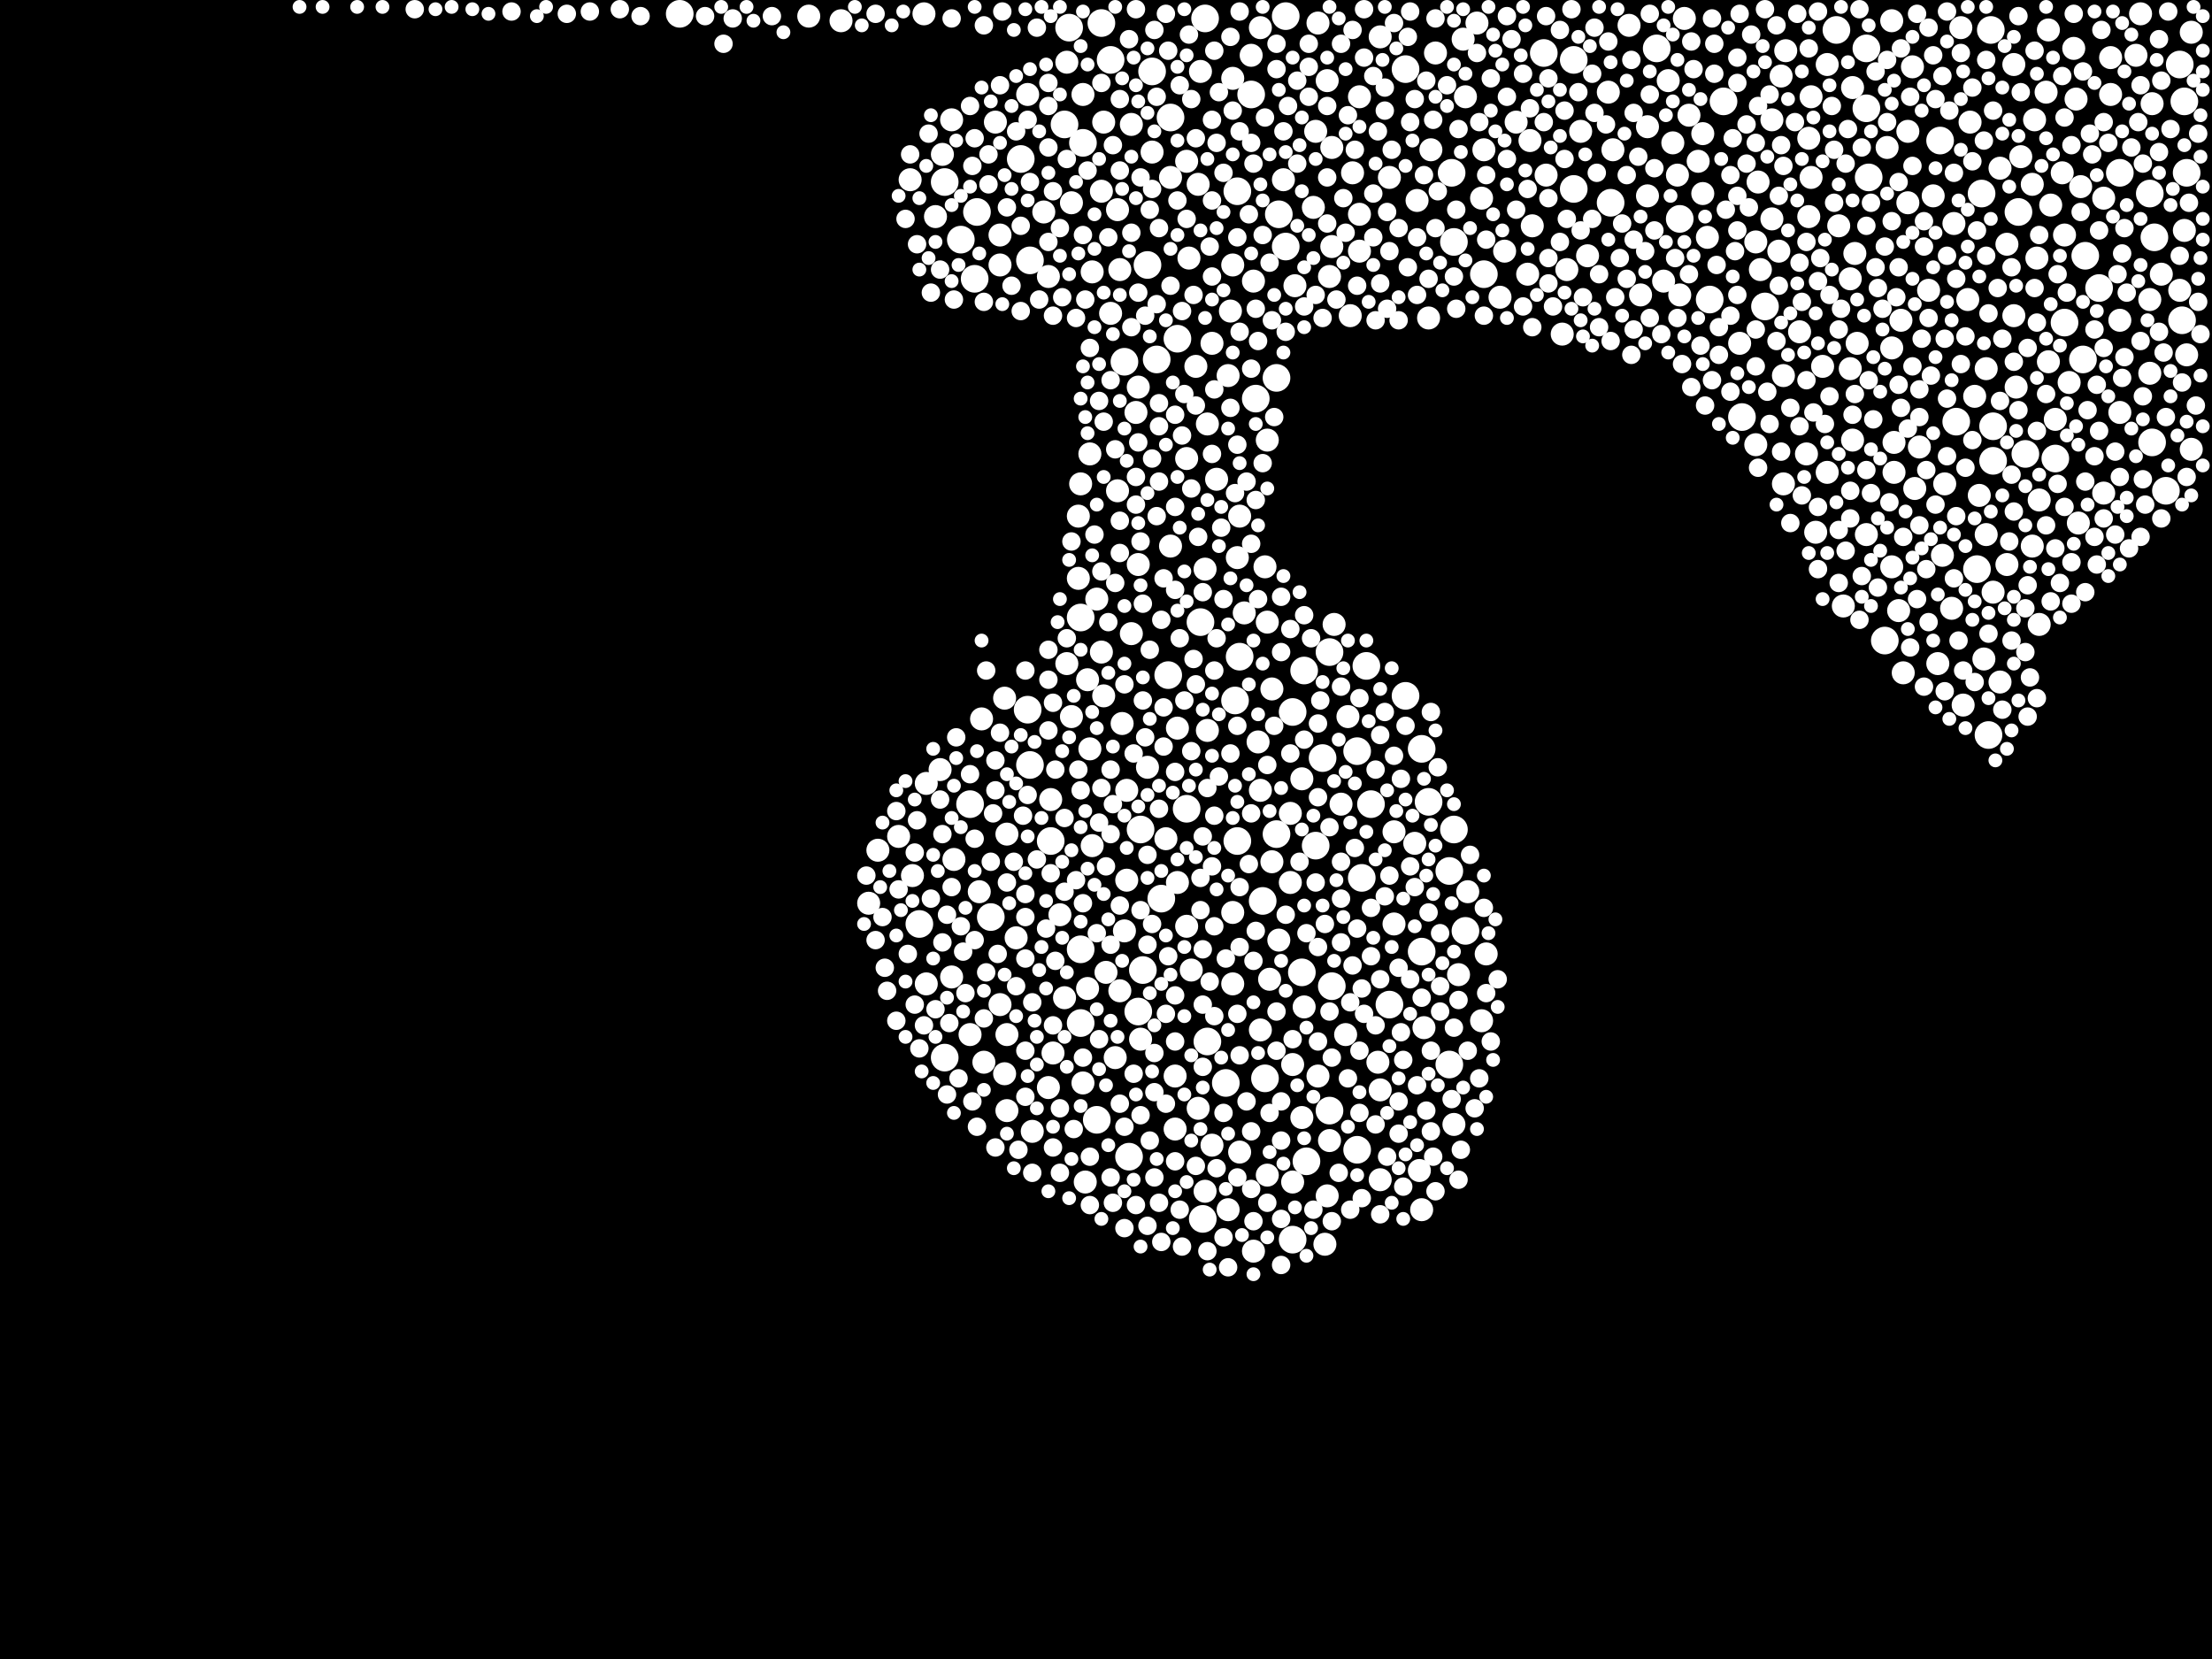 <?xml version="1.0" encoding="utf-8"?>
<svg xmlns="http://www.w3.org/2000/svg"
     xmlns:xlink="http://www.w3.org/1999/xlink" width="1920" height="1440" >

            <defs>
            <style type="text/css"><![CDATA[
circle {stroke: none;}
.c0 {fill: #FFFFFF;}
]]></style>
            </defs>
<rect x="0" y="0" width="1920" height="1440" fill="black"/>
<circle cx="1870" cy="206" r="12" class="c0"/>
<circle cx="1220" cy="604" r="12" class="c0"/>
<circle cx="1044" cy="1058" r="12" class="c0"/>
<circle cx="1366" cy="164" r="12" class="c0"/>
<circle cx="1894" cy="278" r="12" class="c0"/>
<circle cx="1130" cy="844" r="12" class="c0"/>
<circle cx="1532" cy="266" r="12" class="c0"/>
<circle cx="846" cy="242" r="12" class="c0"/>
<circle cx="1340" cy="46" r="12" class="c0"/>
<circle cx="1178" cy="998" r="12" class="c0"/>
<circle cx="1030" cy="702" r="12" class="c0"/>
<circle cx="952" cy="972" r="12" class="c0"/>
<circle cx="1898" cy="150" r="12" class="c0"/>
<circle cx="1262" cy="210" r="12" class="c0"/>
<circle cx="1234" cy="826" r="12" class="c0"/>
<circle cx="1752" cy="184" r="12" class="c0"/>
<circle cx="860" cy="796" r="12" class="c0"/>
<circle cx="1880" cy="426" r="12" class="c0"/>
<circle cx="1116" cy="14" r="12" class="c0"/>
<circle cx="1042" cy="540" r="12" class="c0"/>
<circle cx="1438" cy="42" r="12" class="c0"/>
<circle cx="1098" cy="936" r="12" class="c0"/>
<circle cx="1398" cy="176" r="12" class="c0"/>
<circle cx="1784" cy="398" r="12" class="c0"/>
<circle cx="956" cy="20" r="12" class="c0"/>
<circle cx="1866" cy="168" r="12" class="c0"/>
<circle cx="1458" cy="190" r="12" class="c0"/>
<circle cx="1262" cy="720" r="12" class="c0"/>
<circle cx="1620" cy="42" r="12" class="c0"/>
<circle cx="1016" cy="102" r="12" class="c0"/>
<circle cx="1496" cy="88" r="12" class="c0"/>
<circle cx="1810" cy="222" r="12" class="c0"/>
<circle cx="1220" cy="60" r="12" class="c0"/>
<circle cx="1000" cy="62" r="12" class="c0"/>
<circle cx="1086" cy="82" r="12" class="c0"/>
<circle cx="1122" cy="1076" r="12" class="c0"/>
<circle cx="1116" cy="214" r="12" class="c0"/>
<circle cx="1720" cy="168" r="12" class="c0"/>
<circle cx="894" cy="664" r="12" class="c0"/>
<circle cx="938" cy="888" r="12" class="c0"/>
<circle cx="938" cy="824" r="12" class="c0"/>
<circle cx="992" cy="842" r="12" class="c0"/>
<circle cx="1142" cy="734" r="12" class="c0"/>
<circle cx="1512" cy="362" r="12" class="c0"/>
<circle cx="980" cy="1004" r="12" class="c0"/>
<circle cx="834" cy="208" r="12" class="c0"/>
<circle cx="1090" cy="346" r="12" class="c0"/>
<circle cx="590" cy="12" r="12" class="c0"/>
<circle cx="1074" cy="166" r="12" class="c0"/>
<circle cx="1258" cy="756" r="12" class="c0"/>
<circle cx="1134" cy="1008" r="12" class="c0"/>
<circle cx="1620" cy="94" r="12" class="c0"/>
<circle cx="798" cy="802" r="12" class="c0"/>
<circle cx="842" cy="698" r="12" class="c0"/>
<circle cx="1684" cy="122" r="12" class="c0"/>
<circle cx="1008" cy="780" r="12" class="c0"/>
<circle cx="1096" cy="782" r="12" class="c0"/>
<circle cx="1892" cy="56" r="12" class="c0"/>
<circle cx="1234" cy="650" r="12" class="c0"/>
<circle cx="1186" cy="578" r="12" class="c0"/>
<circle cx="1728" cy="26" r="12" class="c0"/>
<circle cx="964" cy="52" r="12" class="c0"/>
<circle cx="1792" cy="280" r="12" class="c0"/>
<circle cx="1076" cy="570" r="12" class="c0"/>
<circle cx="1272" cy="808" r="12" class="c0"/>
<circle cx="1260" cy="150" r="12" class="c0"/>
<circle cx="886" cy="138" r="12" class="c0"/>
<circle cx="938" cy="536" r="12" class="c0"/>
<circle cx="990" cy="720" r="12" class="c0"/>
<circle cx="1022" cy="294" r="12" class="c0"/>
<circle cx="1896" cy="88" r="12" class="c0"/>
<circle cx="1154" cy="964" r="12" class="c0"/>
<circle cx="1730" cy="400" r="12" class="c0"/>
<circle cx="1048" cy="904" r="12" class="c0"/>
<circle cx="1484" cy="260" r="12" class="c0"/>
<circle cx="1622" cy="154" r="12" class="c0"/>
<circle cx="1868" cy="384" r="12" class="c0"/>
<circle cx="1110" cy="186" r="12" class="c0"/>
<circle cx="1730" cy="370" r="12" class="c0"/>
<circle cx="912" cy="730" r="12" class="c0"/>
<circle cx="820" cy="918" r="12" class="c0"/>
<circle cx="1716" cy="494" r="12" class="c0"/>
<circle cx="1108" cy="724" r="12" class="c0"/>
<circle cx="1154" cy="566" r="12" class="c0"/>
<circle cx="1014" cy="586" r="12" class="c0"/>
<circle cx="1108" cy="328" r="12" class="c0"/>
<circle cx="1074" cy="730" r="12" class="c0"/>
<circle cx="976" cy="314" r="12" class="c0"/>
<circle cx="1726" cy="638" r="12" class="c0"/>
<circle cx="1636" cy="556" r="12" class="c0"/>
<circle cx="1072" cy="608" r="12" class="c0"/>
<circle cx="1148" cy="658" r="12" class="c0"/>
<circle cx="894" cy="226" r="12" class="c0"/>
<circle cx="1758" cy="394" r="12" class="c0"/>
<circle cx="1182" cy="762" r="12" class="c0"/>
<circle cx="1046" cy="16" r="12" class="c0"/>
<circle cx="1156" cy="856" r="12" class="c0"/>
<circle cx="848" cy="184" r="12" class="c0"/>
<circle cx="1840" cy="150" r="12" class="c0"/>
<circle cx="1808" cy="312" r="12" class="c0"/>
<circle cx="940" cy="124" r="12" class="c0"/>
<circle cx="996" cy="230" r="12" class="c0"/>
<circle cx="1178" cy="652" r="12" class="c0"/>
<circle cx="1132" cy="582" r="12" class="c0"/>
<circle cx="1822" cy="250" r="12" class="c0"/>
<circle cx="1122" cy="618" r="12" class="c0"/>
<circle cx="1594" cy="26" r="12" class="c0"/>
<circle cx="1366" cy="52" r="12" class="c0"/>
<circle cx="1288" cy="238" r="12" class="c0"/>
<circle cx="1698" cy="366" r="12" class="c0"/>
<circle cx="928" cy="24" r="12" class="c0"/>
<circle cx="924" cy="108" r="12" class="c0"/>
<circle cx="1206" cy="872" r="12" class="c0"/>
<circle cx="1240" cy="696" r="12" class="c0"/>
<circle cx="820" cy="158" r="12" class="c0"/>
<circle cx="1004" cy="312" r="12" class="c0"/>
<circle cx="1064" cy="940" r="12" class="c0"/>
<circle cx="1190" cy="698" r="12" class="c0"/>
<circle cx="1258" cy="924" r="12" class="c0"/>
<circle cx="892" cy="616" r="12" class="c0"/>
<circle cx="988" cy="878" r="12" class="c0"/>
<circle cx="1866" cy="324" r="10" class="c0"/>
<circle cx="1030" cy="398" r="10" class="c0"/>
<circle cx="972" cy="234" r="10" class="c0"/>
<circle cx="1642" cy="302" r="10" class="c0"/>
<circle cx="1076" cy="448" r="10" class="c0"/>
<circle cx="1262" cy="976" r="10" class="c0"/>
<circle cx="912" cy="694" r="10" class="c0"/>
<circle cx="960" cy="844" r="10" class="c0"/>
<circle cx="1638" cy="128" r="10" class="c0"/>
<circle cx="1456" cy="152" r="10" class="c0"/>
<circle cx="1020" cy="980" r="10" class="c0"/>
<circle cx="906" cy="184" r="10" class="c0"/>
<circle cx="1076" cy="1000" r="10" class="c0"/>
<circle cx="1180" cy="186" r="10" class="c0"/>
<circle cx="1642" cy="18" r="10" class="c0"/>
<circle cx="1104" cy="598" r="10" class="c0"/>
<circle cx="1272" cy="84" r="10" class="c0"/>
<circle cx="978" cy="764" r="10" class="c0"/>
<circle cx="1826" cy="172" r="10" class="c0"/>
<circle cx="1232" cy="1016" r="10" class="c0"/>
<circle cx="1474" cy="140" r="10" class="c0"/>
<circle cx="1270" cy="34" r="10" class="c0"/>
<circle cx="1144" cy="934" r="10" class="c0"/>
<circle cx="1694" cy="528" r="10" class="c0"/>
<circle cx="1360" cy="234" r="10" class="c0"/>
<circle cx="1180" cy="218" r="10" class="c0"/>
<circle cx="892" cy="82" r="10" class="c0"/>
<circle cx="1040" cy="962" r="10" class="c0"/>
<circle cx="1124" cy="248" r="10" class="c0"/>
<circle cx="1572" cy="84" r="10" class="c0"/>
<circle cx="936" cy="502" r="10" class="c0"/>
<circle cx="996" cy="666" r="10" class="c0"/>
<circle cx="1114" cy="156" r="10" class="c0"/>
<circle cx="948" cy="734" r="10" class="c0"/>
<circle cx="1718" cy="430" r="10" class="c0"/>
<circle cx="1840" cy="278" r="10" class="c0"/>
<circle cx="1582" cy="318" r="10" class="c0"/>
<circle cx="1164" cy="698" r="10" class="c0"/>
<circle cx="1042" cy="62" r="10" class="c0"/>
<circle cx="970" cy="182" r="10" class="c0"/>
<circle cx="982" cy="108" r="10" class="c0"/>
<circle cx="1666" cy="388" r="10" class="c0"/>
<circle cx="1068" cy="270" r="10" class="c0"/>
<circle cx="1120" cy="706" r="10" class="c0"/>
<circle cx="826" cy="848" r="10" class="c0"/>
<circle cx="1742" cy="212" r="10" class="c0"/>
<circle cx="1644" cy="410" r="10" class="c0"/>
<circle cx="1776" cy="80" r="10" class="c0"/>
<circle cx="1688" cy="420" r="10" class="c0"/>
<circle cx="1102" cy="850" r="10" class="c0"/>
<circle cx="1174" cy="150" r="10" class="c0"/>
<circle cx="1608" cy="76" r="10" class="c0"/>
<circle cx="1396" cy="80" r="10" class="c0"/>
<circle cx="1586" cy="410" r="10" class="c0"/>
<circle cx="1548" cy="326" r="10" class="c0"/>
<circle cx="1768" cy="224" r="10" class="c0"/>
<circle cx="1046" cy="1034" r="10" class="c0"/>
<circle cx="1132" cy="874" r="10" class="c0"/>
<circle cx="1682" cy="576" r="10" class="c0"/>
<circle cx="852" cy="624" r="10" class="c0"/>
<circle cx="1660" cy="58" r="10" class="c0"/>
<circle cx="1104" cy="748" r="10" class="c0"/>
<circle cx="1032" cy="224" r="10" class="c0"/>
<circle cx="826" cy="104" r="10" class="c0"/>
<circle cx="1152" cy="1038" r="10" class="c0"/>
<circle cx="1152" cy="70" r="10" class="c0"/>
<circle cx="868" cy="230" r="10" class="c0"/>
<circle cx="1714" cy="344" r="10" class="c0"/>
<circle cx="1620" cy="464" r="10" class="c0"/>
<circle cx="1122" cy="1026" r="10" class="c0"/>
<circle cx="910" cy="240" r="10" class="c0"/>
<circle cx="1770" cy="434" r="10" class="c0"/>
<circle cx="1548" cy="420" r="10" class="c0"/>
<circle cx="1130" cy="970" r="10" class="c0"/>
<circle cx="1724" cy="464" r="10" class="c0"/>
<circle cx="1100" cy="540" r="10" class="c0"/>
<circle cx="828" cy="746" r="10" class="c0"/>
<circle cx="1424" cy="256" r="10" class="c0"/>
<circle cx="1048" cy="368" r="10" class="c0"/>
<circle cx="946" cy="650" r="10" class="c0"/>
<circle cx="1510" cy="298" r="10" class="c0"/>
<circle cx="1328" cy="122" r="10" class="c0"/>
<circle cx="1230" cy="174" r="10" class="c0"/>
<circle cx="1100" cy="1020" r="10" class="c0"/>
<circle cx="1826" cy="428" r="10" class="c0"/>
<circle cx="1898" cy="308" r="10" class="c0"/>
<circle cx="1800" cy="42" r="10" class="c0"/>
<circle cx="944" cy="858" r="10" class="c0"/>
<circle cx="1656" cy="114" r="10" class="c0"/>
<circle cx="1088" cy="244" r="10" class="c0"/>
<circle cx="1130" cy="676" r="10" class="c0"/>
<circle cx="1242" cy="130" r="10" class="c0"/>
<circle cx="1286" cy="172" r="10" class="c0"/>
<circle cx="1022" cy="632" r="10" class="c0"/>
<circle cx="1526" cy="158" r="10" class="c0"/>
<circle cx="762" cy="738" r="10" class="c0"/>
<circle cx="792" cy="760" r="10" class="c0"/>
<circle cx="1372" cy="114" r="10" class="c0"/>
<circle cx="1710" cy="106" r="10" class="c0"/>
<circle cx="1780" cy="178" r="10" class="c0"/>
<circle cx="812" cy="188" r="10" class="c0"/>
<circle cx="1052" cy="994" r="10" class="c0"/>
<circle cx="1736" cy="146" r="10" class="c0"/>
<circle cx="1326" cy="238" r="10" class="c0"/>
<circle cx="1100" cy="382" r="10" class="c0"/>
<circle cx="1448" cy="70" r="10" class="c0"/>
<circle cx="1742" cy="490" r="10" class="c0"/>
<circle cx="1612" cy="298" r="10" class="c0"/>
<circle cx="1770" cy="542" r="10" class="c0"/>
<circle cx="1748" cy="274" r="10" class="c0"/>
<circle cx="1012" cy="728" r="10" class="c0"/>
<circle cx="956" cy="566" r="10" class="c0"/>
<circle cx="958" cy="604" r="10" class="c0"/>
<circle cx="1778" cy="314" r="10" class="c0"/>
<circle cx="938" cy="420" r="10" class="c0"/>
<circle cx="1868" cy="90" r="10" class="c0"/>
<circle cx="1606" cy="242" r="10" class="c0"/>
<circle cx="1228" cy="732" r="10" class="c0"/>
<circle cx="1524" cy="386" r="10" class="c0"/>
<circle cx="1070" cy="68" r="10" class="c0"/>
<circle cx="1792" cy="204" r="10" class="c0"/>
<circle cx="1086" cy="48" r="10" class="c0"/>
<circle cx="1156" cy="128" r="10" class="c0"/>
<circle cx="1430" cy="110" r="10" class="c0"/>
<circle cx="1550" cy="44" r="10" class="c0"/>
<circle cx="868" cy="204" r="10" class="c0"/>
<circle cx="854" cy="922" r="10" class="c0"/>
<circle cx="896" cy="982" r="10" class="c0"/>
<circle cx="1778" cy="26" r="10" class="c0"/>
<circle cx="1210" cy="802" r="10" class="c0"/>
<circle cx="1046" cy="494" r="10" class="c0"/>
<circle cx="1708" cy="260" r="10" class="c0"/>
<circle cx="1356" cy="290" r="10" class="c0"/>
<circle cx="1790" cy="150" r="10" class="c0"/>
<circle cx="872" cy="932" r="10" class="c0"/>
<circle cx="754" cy="784" r="10" class="c0"/>
<circle cx="1198" cy="1024" r="10" class="c0"/>
<circle cx="944" cy="590" r="10" class="c0"/>
<circle cx="1092" cy="644" r="10" class="c0"/>
<circle cx="1306" cy="218" r="10" class="c0"/>
<circle cx="1056" cy="416" r="10" class="c0"/>
<circle cx="910" cy="944" r="10" class="c0"/>
<circle cx="1168" cy="898" r="10" class="c0"/>
<circle cx="1642" cy="492" r="10" class="c0"/>
<circle cx="1156" cy="214" r="10" class="c0"/>
<circle cx="1478" cy="168" r="10" class="c0"/>
<circle cx="1570" cy="188" r="10" class="c0"/>
<circle cx="1736" cy="592" r="10" class="c0"/>
<circle cx="1282" cy="20" r="10" class="c0"/>
<circle cx="1568" cy="394" r="10" class="c0"/>
<circle cx="1150" cy="1080" r="10" class="c0"/>
<circle cx="1122" cy="924" r="10" class="c0"/>
<circle cx="1030" cy="140" r="10" class="c0"/>
<circle cx="1000" cy="132" r="10" class="c0"/>
<circle cx="1286" cy="886" r="10" class="c0"/>
<circle cx="1854" cy="48" r="10" class="c0"/>
<circle cx="1892" cy="252" r="10" class="c0"/>
<circle cx="850" cy="774" r="10" class="c0"/>
<circle cx="1180" cy="84" r="10" class="c0"/>
<circle cx="1704" cy="612" r="10" class="c0"/>
<circle cx="1722" cy="572" r="10" class="c0"/>
<circle cx="1066" cy="326" r="10" class="c0"/>
<circle cx="1430" cy="170" r="10" class="c0"/>
<circle cx="1020" cy="934" r="10" class="c0"/>
<circle cx="1678" cy="170" r="10" class="c0"/>
<circle cx="988" cy="336" r="10" class="c0"/>
<circle cx="1198" cy="32" r="10" class="c0"/>
<circle cx="948" cy="236" r="10" class="c0"/>
<circle cx="1858" cy="12" r="10" class="c0"/>
<circle cx="1316" cy="106" r="10" class="c0"/>
<circle cx="1074" cy="484" r="10" class="c0"/>
<circle cx="1016" cy="154" r="10" class="c0"/>
<circle cx="1610" cy="220" r="10" class="c0"/>
<circle cx="1750" cy="336" r="10" class="c0"/>
<circle cx="958" cy="106" r="10" class="c0"/>
<circle cx="1806" cy="162" r="10" class="c0"/>
<circle cx="914" cy="914" r="10" class="c0"/>
<circle cx="1274" cy="774" r="10" class="c0"/>
<circle cx="1144" cy="20" r="10" class="c0"/>
<circle cx="1198" cy="946" r="10" class="c0"/>
<circle cx="1452" cy="124" r="10" class="c0"/>
<circle cx="930" cy="622" r="10" class="c0"/>
<circle cx="1724" cy="320" r="10" class="c0"/>
<circle cx="1648" cy="530" r="10" class="c0"/>
<circle cx="1608" cy="382" r="10" class="c0"/>
<circle cx="952" cy="520" r="10" class="c0"/>
<circle cx="1840" cy="358" r="10" class="c0"/>
<circle cx="920" cy="794" r="10" class="c0"/>
<circle cx="1796" cy="332" r="10" class="c0"/>
<circle cx="1288" cy="130" r="10" class="c0"/>
<circle cx="1696" cy="194" r="10" class="c0"/>
<circle cx="1832" cy="82" r="10" class="c0"/>
<circle cx="1546" cy="66" r="10" class="c0"/>
<circle cx="1686" cy="482" r="10" class="c0"/>
<circle cx="1154" cy="990" r="10" class="c0"/>
<circle cx="1040" cy="160" r="10" class="c0"/>
<circle cx="1142" cy="114" r="10" class="c0"/>
<circle cx="1290" cy="828" r="10" class="c0"/>
<circle cx="1784" cy="364" r="10" class="c0"/>
<circle cx="1066" cy="1050" r="10" class="c0"/>
<circle cx="1544" cy="218" r="10" class="c0"/>
<circle cx="1080" cy="532" r="10" class="c0"/>
<circle cx="1094" cy="24" r="10" class="c0"/>
<circle cx="1330" cy="196" r="10" class="c0"/>
<circle cx="1572" cy="154" r="10" class="c0"/>
<circle cx="924" cy="866" r="10" class="c0"/>
<circle cx="1110" cy="816" r="10" class="c0"/>
<circle cx="1140" cy="180" r="10" class="c0"/>
<circle cx="1600" cy="526" r="10" class="c0"/>
<circle cx="842" cy="898" r="10" class="c0"/>
<circle cx="940" cy="940" r="10" class="c0"/>
<circle cx="1070" cy="854" r="10" class="c0"/>
<circle cx="976" cy="808" r="10" class="c0"/>
<circle cx="1038" cy="318" r="10" class="c0"/>
<circle cx="1094" cy="894" r="10" class="c0"/>
<circle cx="1876" cy="238" r="10" class="c0"/>
<circle cx="1022" cy="766" r="10" class="c0"/>
<circle cx="1154" cy="240" r="10" class="c0"/>
<circle cx="1342" cy="152" r="10" class="c0"/>
<circle cx="1702" cy="24" r="10" class="c0"/>
<circle cx="874" cy="898" r="10" class="c0"/>
<circle cx="1562" cy="288" r="10" class="c0"/>
<circle cx="1764" cy="474" r="10" class="c0"/>
<circle cx="1650" cy="278" r="10" class="c0"/>
<circle cx="1088" cy="1086" r="10" class="c0"/>
<circle cx="1240" cy="276" r="10" class="c0"/>
<circle cx="1754" cy="136" r="10" class="c0"/>
<circle cx="1172" cy="274" r="10" class="c0"/>
<circle cx="882" cy="814" r="10" class="c0"/>
<circle cx="1652" cy="584" r="10" class="c0"/>
<circle cx="1662" cy="424" r="10" class="c0"/>
<circle cx="1444" cy="244" r="10" class="c0"/>
<circle cx="964" cy="272" r="10" class="c0"/>
<circle cx="1070" cy="230" r="10" class="c0"/>
<circle cx="1570" cy="120" r="10" class="c0"/>
<circle cx="874" cy="964" r="10" class="c0"/>
<circle cx="1482" cy="206" r="10" class="c0"/>
<circle cx="818" cy="134" r="10" class="c0"/>
<circle cx="1902" cy="28" r="10" class="c0"/>
<circle cx="968" cy="918" r="10" class="c0"/>
<circle cx="926" cy="576" r="10" class="c0"/>
<circle cx="1246" cy="46" r="10" class="c0"/>
<circle cx="1414" cy="22" r="10" class="c0"/>
<circle cx="1896" cy="200" r="10" class="c0"/>
<circle cx="990" cy="902" r="10" class="c0"/>
<circle cx="970" cy="426" r="10" class="c0"/>
<circle cx="1766" cy="104" r="10" class="c0"/>
<circle cx="1210" cy="722" r="10" class="c0"/>
<circle cx="1458" cy="256" r="10" class="c0"/>
<circle cx="1748" cy="56" r="10" class="c0"/>
<circle cx="1576" cy="462" r="10" class="c0"/>
<circle cx="1094" cy="686" r="10" class="c0"/>
<circle cx="816" cy="668" r="10" class="c0"/>
<circle cx="1098" cy="492" r="10" class="c0"/>
<circle cx="1048" cy="634" r="10" class="c0"/>
<circle cx="972" cy="860" r="10" class="c0"/>
<circle cx="1236" cy="892" r="10" class="c0"/>
<circle cx="1170" cy="622" r="10" class="c0"/>
<circle cx="1804" cy="454" r="10" class="c0"/>
<circle cx="978" cy="686" r="10" class="c0"/>
<circle cx="1466" cy="100" r="10" class="c0"/>
<circle cx="790" cy="156" r="10" class="c0"/>
<circle cx="988" cy="490" r="10" class="c0"/>
<circle cx="1034" cy="842" r="10" class="c0"/>
<circle cx="930" cy="176" r="10" class="c0"/>
<circle cx="1070" cy="792" r="10" class="c0"/>
<circle cx="940" cy="82" r="10" class="c0"/>
<circle cx="872" cy="606" r="10" class="c0"/>
<circle cx="1832" cy="50" r="10" class="c0"/>
<circle cx="1120" cy="766" r="10" class="c0"/>
<circle cx="780" cy="726" r="10" class="c0"/>
<circle cx="1462" cy="16" r="10" class="c0"/>
<circle cx="1196" cy="922" r="10" class="c0"/>
<circle cx="1764" cy="160" r="10" class="c0"/>
<circle cx="1802" cy="86" r="10" class="c0"/>
<circle cx="730" cy="18" r="10" class="c0"/>
<circle cx="804" cy="680" r="10" class="c0"/>
<circle cx="1158" cy="542" r="10" class="c0"/>
<circle cx="1644" cy="384" r="10" class="c0"/>
<circle cx="986" cy="358" r="10" class="c0"/>
<circle cx="1016" cy="474" r="10" class="c0"/>
<circle cx="1674" cy="252" r="10" class="c0"/>
<circle cx="1400" cy="130" r="10" class="c0"/>
<circle cx="936" cy="448" r="10" class="c0"/>
<circle cx="1902" cy="390" r="10" class="c0"/>
<circle cx="1866" cy="260" r="10" class="c0"/>
<circle cx="1586" cy="56" r="10" class="c0"/>
<circle cx="874" cy="724" r="10" class="c0"/>
<circle cx="1538" cy="190" r="10" class="c0"/>
<circle cx="1302" cy="258" r="10" class="c0"/>
<circle cx="1656" cy="176" r="10" class="c0"/>
<circle cx="1206" cy="154" r="10" class="c0"/>
<circle cx="868" cy="872" r="10" class="c0"/>
<circle cx="946" cy="394" r="10" class="c0"/>
<circle cx="1538" cy="104" r="10" class="c0"/>
<circle cx="956" cy="166" r="10" class="c0"/>
<circle cx="1524" cy="210" r="10" class="c0"/>
<circle cx="1528" cy="234" r="10" class="c0"/>
<circle cx="1596" cy="196" r="10" class="c0"/>
<circle cx="982" cy="550" r="10" class="c0"/>
<circle cx="1030" cy="804" r="10" class="c0"/>
<circle cx="702" cy="14" r="10" class="c0"/>
<circle cx="1606" cy="320" r="10" class="c0"/>
<circle cx="864" cy="106" r="10" class="c0"/>
<circle cx="974" cy="628" r="10" class="c0"/>
<circle cx="802" cy="12" r="10" class="c0"/>
<circle cx="1378" cy="222" r="10" class="c0"/>
<circle cx="1266" cy="846" r="10" class="c0"/>
<circle cx="926" cy="54" r="10" class="c0"/>
<circle cx="804" cy="854" r="10" class="c0"/>
<circle cx="942" cy="1026" r="10" class="c0"/>
<circle cx="1730" cy="514" r="10" class="c0"/>
<circle cx="1234" cy="1050" r="10" class="c0"/>
<circle cx="1478" cy="116" r="10" class="c0"/>
<circle cx="1052" cy="298" r="10" class="c0"/>
<circle cx="1344" cy="224" r="8" class="c0"/>
<circle cx="1624" cy="428" r="8" class="c0"/>
<circle cx="1488" cy="64" r="8" class="c0"/>
<circle cx="954" cy="348" r="8" class="c0"/>
<circle cx="1508" cy="50" r="8" class="c0"/>
<circle cx="1288" cy="274" r="8" class="c0"/>
<circle cx="964" cy="668" r="8" class="c0"/>
<circle cx="1066" cy="1100" r="8" class="c0"/>
<circle cx="1624" cy="176" r="8" class="c0"/>
<circle cx="1344" cy="172" r="8" class="c0"/>
<circle cx="1114" cy="114" r="8" class="c0"/>
<circle cx="1036" cy="256" r="8" class="c0"/>
<circle cx="1836" cy="464" r="8" class="c0"/>
<circle cx="1524" cy="318" r="8" class="c0"/>
<circle cx="1542" cy="22" r="8" class="c0"/>
<circle cx="1844" cy="198" r="8" class="c0"/>
<circle cx="836" cy="826" r="8" class="c0"/>
<circle cx="1008" cy="1078" r="8" class="c0"/>
<circle cx="1086" cy="706" r="8" class="c0"/>
<circle cx="1470" cy="60" r="8" class="c0"/>
<circle cx="822" cy="794" r="8" class="c0"/>
<circle cx="910" cy="92" r="8" class="c0"/>
<circle cx="1092" cy="296" r="8" class="c0"/>
<circle cx="856" cy="582" r="8" class="c0"/>
<circle cx="1164" cy="818" r="8" class="c0"/>
<circle cx="760" cy="12" r="8" class="c0"/>
<circle cx="1614" cy="8" r="8" class="c0"/>
<circle cx="778" cy="704" r="8" class="c0"/>
<circle cx="1126" cy="70" r="8" class="c0"/>
<circle cx="1520" cy="30" r="8" class="c0"/>
<circle cx="972" cy="452" r="8" class="c0"/>
<circle cx="1004" cy="264" r="8" class="c0"/>
<circle cx="1116" cy="288" r="8" class="c0"/>
<circle cx="1668" cy="294" r="8" class="c0"/>
<circle cx="1536" cy="368" r="8" class="c0"/>
<circle cx="1068" cy="32" r="8" class="c0"/>
<circle cx="1568" cy="330" r="8" class="c0"/>
<circle cx="976" cy="978" r="8" class="c0"/>
<circle cx="1354" cy="210" r="8" class="c0"/>
<circle cx="1038" cy="352" r="8" class="c0"/>
<circle cx="1208" cy="130" r="8" class="c0"/>
<circle cx="920" cy="1018" r="8" class="c0"/>
<circle cx="1748" cy="444" r="8" class="c0"/>
<circle cx="1330" cy="284" r="8" class="c0"/>
<circle cx="976" cy="1066" r="8" class="c0"/>
<circle cx="1508" cy="256" r="8" class="c0"/>
<circle cx="1838" cy="238" r="8" class="c0"/>
<circle cx="1652" cy="466" r="8" class="c0"/>
<circle cx="996" cy="820" r="8" class="c0"/>
<circle cx="1776" cy="342" r="8" class="c0"/>
<circle cx="1344" cy="246" r="8" class="c0"/>
<circle cx="1112" cy="566" r="8" class="c0"/>
<circle cx="1702" cy="316" r="8" class="c0"/>
<circle cx="1044" cy="514" r="8" class="c0"/>
<circle cx="940" cy="784" r="8" class="c0"/>
<circle cx="1596" cy="506" r="8" class="c0"/>
<circle cx="1604" cy="112" r="8" class="c0"/>
<circle cx="780" cy="772" r="8" class="c0"/>
<circle cx="1860" cy="142" r="8" class="c0"/>
<circle cx="1908" cy="116" r="8" class="c0"/>
<circle cx="1674" cy="540" r="8" class="c0"/>
<circle cx="1250" cy="856" r="8" class="c0"/>
<circle cx="1840" cy="414" r="8" class="c0"/>
<circle cx="1548" cy="144" r="8" class="c0"/>
<circle cx="896" cy="870" r="8" class="c0"/>
<circle cx="1192" cy="66" r="8" class="c0"/>
<circle cx="1024" cy="1050" r="8" class="c0"/>
<circle cx="1068" cy="654" r="8" class="c0"/>
<circle cx="1590" cy="92" r="8" class="c0"/>
<circle cx="1006" cy="370" r="8" class="c0"/>
<circle cx="854" cy="22" r="8" class="c0"/>
<circle cx="1230" cy="206" r="8" class="c0"/>
<circle cx="972" cy="786" r="8" class="c0"/>
<circle cx="1664" cy="12" r="8" class="c0"/>
<circle cx="1560" cy="12" r="8" class="c0"/>
<circle cx="1000" cy="398" r="8" class="c0"/>
<circle cx="1900" cy="176" r="8" class="c0"/>
<circle cx="802" cy="890" r="8" class="c0"/>
<circle cx="1418" cy="286" r="8" class="c0"/>
<circle cx="1224" cy="106" r="8" class="c0"/>
<circle cx="1022" cy="174" r="8" class="c0"/>
<circle cx="1180" cy="606" r="8" class="c0"/>
<circle cx="1800" cy="12" r="8" class="c0"/>
<circle cx="1574" cy="358" r="8" class="c0"/>
<circle cx="924" cy="774" r="8" class="c0"/>
<circle cx="1766" cy="44" r="8" class="c0"/>
<circle cx="1284" cy="106" r="8" class="c0"/>
<circle cx="1002" cy="1022" r="8" class="c0"/>
<circle cx="1198" cy="850" r="8" class="c0"/>
<circle cx="1578" cy="244" r="8" class="c0"/>
<circle cx="1052" cy="174" r="8" class="c0"/>
<circle cx="962" cy="540" r="8" class="c0"/>
<circle cx="988" cy="384" r="8" class="c0"/>
<circle cx="1456" cy="276" r="8" class="c0"/>
<circle cx="1262" cy="892" r="8" class="c0"/>
<circle cx="1634" cy="268" r="8" class="c0"/>
<circle cx="1062" cy="966" r="8" class="c0"/>
<circle cx="868" cy="74" r="8" class="c0"/>
<circle cx="1386" cy="150" r="8" class="c0"/>
<circle cx="826" cy="16" r="8" class="c0"/>
<circle cx="1042" cy="762" r="8" class="c0"/>
<circle cx="1712" cy="76" r="8" class="c0"/>
<circle cx="1076" cy="916" r="8" class="c0"/>
<circle cx="1180" cy="966" r="8" class="c0"/>
<circle cx="1412" cy="152" r="8" class="c0"/>
<circle cx="1028" cy="608" r="8" class="c0"/>
<circle cx="1502" cy="152" r="8" class="c0"/>
<circle cx="1746" cy="412" r="8" class="c0"/>
<circle cx="1382" cy="64" r="8" class="c0"/>
<circle cx="1856" cy="106" r="8" class="c0"/>
<circle cx="1256" cy="74" r="8" class="c0"/>
<circle cx="1104" cy="278" r="8" class="c0"/>
<circle cx="1230" cy="942" r="8" class="c0"/>
<circle cx="920" cy="962" r="8" class="c0"/>
<circle cx="1294" cy="904" r="8" class="c0"/>
<circle cx="1044" cy="872" r="8" class="c0"/>
<circle cx="844" cy="956" r="8" class="c0"/>
<circle cx="1696" cy="150" r="8" class="c0"/>
<circle cx="1280" cy="962" r="8" class="c0"/>
<circle cx="1842" cy="220" r="8" class="c0"/>
<circle cx="902" cy="260" r="8" class="c0"/>
<circle cx="1598" cy="268" r="8" class="c0"/>
<circle cx="1826" cy="106" r="8" class="c0"/>
<circle cx="1102" cy="966" r="8" class="c0"/>
<circle cx="1054" cy="708" r="8" class="c0"/>
<circle cx="952" cy="810" r="8" class="c0"/>
<circle cx="790" cy="134" r="8" class="c0"/>
<circle cx="1074" cy="206" r="8" class="c0"/>
<circle cx="1248" cy="666" r="8" class="c0"/>
<circle cx="1858" cy="296" r="8" class="c0"/>
<circle cx="444" cy="10" r="8" class="c0"/>
<circle cx="1152" cy="92" r="8" class="c0"/>
<circle cx="1202" cy="96" r="8" class="c0"/>
<circle cx="1468" cy="336" r="8" class="c0"/>
<circle cx="910" cy="128" r="8" class="c0"/>
<circle cx="940" cy="918" r="8" class="c0"/>
<circle cx="1040" cy="466" r="8" class="c0"/>
<circle cx="1266" cy="112" r="8" class="c0"/>
<circle cx="1268" cy="998" r="8" class="c0"/>
<circle cx="1544" cy="170" r="8" class="c0"/>
<circle cx="1384" cy="24" r="8" class="c0"/>
<circle cx="1724" cy="222" r="8" class="c0"/>
<circle cx="1006" cy="1044" r="8" class="c0"/>
<circle cx="1170" cy="936" r="8" class="c0"/>
<circle cx="986" cy="1046" r="8" class="c0"/>
<circle cx="1688" cy="600" r="8" class="c0"/>
<circle cx="1648" cy="232" r="8" class="c0"/>
<circle cx="986" cy="8" r="8" class="c0"/>
<circle cx="1178" cy="806" r="8" class="c0"/>
<circle cx="1768" cy="606" r="8" class="c0"/>
<circle cx="1658" cy="84" r="8" class="c0"/>
<circle cx="1354" cy="26" r="8" class="c0"/>
<circle cx="976" cy="594" r="8" class="c0"/>
<circle cx="1726" cy="550" r="8" class="c0"/>
<circle cx="1674" cy="276" r="8" class="c0"/>
<circle cx="1176" cy="130" r="8" class="c0"/>
<circle cx="1454" cy="224" r="8" class="c0"/>
<circle cx="1074" cy="386" r="8" class="c0"/>
<circle cx="824" cy="888" r="8" class="c0"/>
<circle cx="1746" cy="556" r="8" class="c0"/>
<circle cx="914" cy="890" r="8" class="c0"/>
<circle cx="1564" cy="430" r="8" class="c0"/>
<circle cx="1108" cy="38" r="8" class="c0"/>
<circle cx="1088" cy="1060" r="8" class="c0"/>
<circle cx="1002" cy="914" r="8" class="c0"/>
<circle cx="972" cy="86" r="8" class="c0"/>
<circle cx="1266" cy="868" r="8" class="c0"/>
<circle cx="1192" cy="206" r="8" class="c0"/>
<circle cx="998" cy="564" r="8" class="c0"/>
<circle cx="892" cy="690" r="8" class="c0"/>
<circle cx="1892" cy="222" r="8" class="c0"/>
<circle cx="914" cy="166" r="8" class="c0"/>
<circle cx="1260" cy="954" r="8" class="c0"/>
<circle cx="1026" cy="1082" r="8" class="c0"/>
<circle cx="1592" cy="176" r="8" class="c0"/>
<circle cx="926" cy="138" r="8" class="c0"/>
<circle cx="818" cy="724" r="8" class="c0"/>
<circle cx="958" cy="366" r="8" class="c0"/>
<circle cx="1090" cy="434" r="8" class="c0"/>
<circle cx="1034" cy="424" r="8" class="c0"/>
<circle cx="1526" cy="406" r="8" class="c0"/>
<circle cx="1246" cy="198" r="8" class="c0"/>
<circle cx="1666" cy="362" r="8" class="c0"/>
<circle cx="1052" cy="240" r="8" class="c0"/>
<circle cx="1048" cy="1086" r="8" class="c0"/>
<circle cx="1006" cy="702" r="8" class="c0"/>
<circle cx="828" cy="260" r="8" class="c0"/>
<circle cx="838" cy="862" r="8" class="c0"/>
<circle cx="1164" cy="780" r="8" class="c0"/>
<circle cx="1030" cy="190" r="8" class="c0"/>
<circle cx="938" cy="686" r="8" class="c0"/>
<circle cx="1006" cy="198" r="8" class="c0"/>
<circle cx="1100" cy="664" r="8" class="c0"/>
<circle cx="636" cy="16" r="8" class="c0"/>
<circle cx="1162" cy="1018" r="8" class="c0"/>
<circle cx="1584" cy="368" r="8" class="c0"/>
<circle cx="1112" cy="1058" r="8" class="c0"/>
<circle cx="1698" cy="242" r="8" class="c0"/>
<circle cx="990" cy="470" r="8" class="c0"/>
<circle cx="1210" cy="656" r="8" class="c0"/>
<circle cx="1508" cy="200" r="8" class="c0"/>
<circle cx="1476" cy="300" r="8" class="c0"/>
<circle cx="1118" cy="92" r="8" class="c0"/>
<circle cx="770" cy="860" r="8" class="c0"/>
<circle cx="1754" cy="80" r="8" class="c0"/>
<circle cx="848" cy="978" r="8" class="c0"/>
<circle cx="1146" cy="608" r="8" class="c0"/>
<circle cx="892" cy="104" r="8" class="c0"/>
<circle cx="1542" cy="296" r="8" class="c0"/>
<circle cx="992" cy="524" r="8" class="c0"/>
<circle cx="846" cy="120" r="8" class="c0"/>
<circle cx="1836" cy="392" r="8" class="c0"/>
<circle cx="1126" cy="142" r="8" class="c0"/>
<circle cx="1554" cy="454" r="8" class="c0"/>
<circle cx="1658" cy="562" r="8" class="c0"/>
<circle cx="1758" cy="566" r="8" class="c0"/>
<circle cx="890" cy="582" r="8" class="c0"/>
<circle cx="1174" cy="26" r="8" class="c0"/>
<circle cx="1436" cy="146" r="8" class="c0"/>
<circle cx="1174" cy="838" r="8" class="c0"/>
<circle cx="944" cy="148" r="8" class="c0"/>
<circle cx="1876" cy="70" r="8" class="c0"/>
<circle cx="1716" cy="200" r="8" class="c0"/>
<circle cx="1672" cy="494" r="8" class="c0"/>
<circle cx="1408" cy="194" r="8" class="c0"/>
<circle cx="1812" cy="356" r="8" class="c0"/>
<circle cx="964" cy="330" r="8" class="c0"/>
<circle cx="1264" cy="268" r="8" class="c0"/>
<circle cx="910" cy="72" r="8" class="c0"/>
<circle cx="1370" cy="80" r="8" class="c0"/>
<circle cx="1112" cy="518" r="8" class="c0"/>
<circle cx="1020" cy="904" r="8" class="c0"/>
<circle cx="1788" cy="506" r="8" class="c0"/>
<circle cx="1214" cy="956" r="8" class="c0"/>
<circle cx="858" cy="134" r="8" class="c0"/>
<circle cx="864" cy="660" r="8" class="c0"/>
<circle cx="1218" cy="1030" r="8" class="c0"/>
<circle cx="878" cy="248" r="8" class="c0"/>
<circle cx="1798" cy="488" r="8" class="c0"/>
<circle cx="1826" cy="302" r="8" class="c0"/>
<circle cx="1098" cy="102" r="8" class="c0"/>
<circle cx="964" cy="724" r="8" class="c0"/>
<circle cx="1906" cy="352" r="8" class="c0"/>
<circle cx="816" cy="234" r="8" class="c0"/>
<circle cx="1204" cy="268" r="8" class="c0"/>
<circle cx="990" cy="968" r="8" class="c0"/>
<circle cx="984" cy="654" r="8" class="c0"/>
<circle cx="1344" cy="68" r="8" class="c0"/>
<circle cx="1020" cy="670" r="8" class="c0"/>
<circle cx="1154" cy="878" r="8" class="c0"/>
<circle cx="1034" cy="652" r="8" class="c0"/>
<circle cx="1132" cy="642" r="8" class="c0"/>
<circle cx="1360" cy="190" r="8" class="c0"/>
<circle cx="1558" cy="106" r="8" class="c0"/>
<circle cx="1402" cy="258" r="8" class="c0"/>
<circle cx="1792" cy="440" r="8" class="c0"/>
<circle cx="1734" cy="250" r="8" class="c0"/>
<circle cx="1374" cy="258" r="8" class="c0"/>
<circle cx="886" cy="196" r="8" class="c0"/>
<circle cx="1686" cy="66" r="8" class="c0"/>
<circle cx="1712" cy="382" r="8" class="c0"/>
<circle cx="1020" cy="440" r="8" class="c0"/>
<circle cx="1076" cy="10" r="8" class="c0"/>
<circle cx="1706" cy="406" r="8" class="c0"/>
<circle cx="1240" cy="792" r="8" class="c0"/>
<circle cx="1060" cy="458" r="8" class="c0"/>
<circle cx="1534" cy="340" r="8" class="c0"/>
<circle cx="1808" cy="62" r="8" class="c0"/>
<circle cx="980" cy="34" r="8" class="c0"/>
<circle cx="1830" cy="124" r="8" class="c0"/>
<circle cx="1760" cy="508" r="8" class="c0"/>
<circle cx="1316" cy="182" r="8" class="c0"/>
<circle cx="1794" cy="254" r="8" class="c0"/>
<circle cx="1056" cy="554" r="8" class="c0"/>
<circle cx="538" cy="8" r="8" class="c0"/>
<circle cx="972" cy="148" r="8" class="c0"/>
<circle cx="1112" cy="990" r="8" class="c0"/>
<circle cx="1616" cy="128" r="8" class="c0"/>
<circle cx="1262" cy="240" r="8" class="c0"/>
<circle cx="806" cy="116" r="8" class="c0"/>
<circle cx="1602" cy="142" r="8" class="c0"/>
<circle cx="1068" cy="354" r="8" class="c0"/>
<circle cx="1004" cy="84" r="8" class="c0"/>
<circle cx="1358" cy="96" r="8" class="c0"/>
<circle cx="890" cy="796" r="8" class="c0"/>
<circle cx="766" cy="796" r="8" class="c0"/>
<circle cx="856" cy="844" r="8" class="c0"/>
<circle cx="946" cy="302" r="8" class="c0"/>
<circle cx="1190" cy="830" r="8" class="c0"/>
<circle cx="1198" cy="1054" r="8" class="c0"/>
<circle cx="1416" cy="52" r="8" class="c0"/>
<circle cx="1810" cy="418" r="8" class="c0"/>
<circle cx="1222" cy="232" r="8" class="c0"/>
<circle cx="1588" cy="344" r="8" class="c0"/>
<circle cx="914" cy="610" r="8" class="c0"/>
<circle cx="1676" cy="326" r="8" class="c0"/>
<circle cx="1412" cy="242" r="8" class="c0"/>
<circle cx="912" cy="758" r="8" class="c0"/>
<circle cx="1480" cy="352" r="8" class="c0"/>
<circle cx="1120" cy="654" r="8" class="c0"/>
<circle cx="1144" cy="692" r="8" class="c0"/>
<circle cx="940" cy="204" r="8" class="c0"/>
<circle cx="1358" cy="138" r="8" class="c0"/>
<circle cx="794" cy="740" r="8" class="c0"/>
<circle cx="1818" cy="286" r="8" class="c0"/>
<circle cx="1152" cy="154" r="8" class="c0"/>
<circle cx="834" cy="804" r="8" class="c0"/>
<circle cx="1076" cy="114" r="8" class="c0"/>
<circle cx="1326" cy="164" r="8" class="c0"/>
<circle cx="890" cy="776" r="8" class="c0"/>
<circle cx="982" cy="202" r="8" class="c0"/>
<circle cx="1824" cy="26" r="8" class="c0"/>
<circle cx="890" cy="912" r="8" class="c0"/>
<circle cx="984" cy="932" r="8" class="c0"/>
<circle cx="1860" cy="416" r="8" class="c0"/>
<circle cx="1502" cy="274" r="8" class="c0"/>
<circle cx="1086" cy="982" r="8" class="c0"/>
<circle cx="1842" cy="328" r="8" class="c0"/>
<circle cx="1100" cy="1044" r="8" class="c0"/>
<circle cx="1874" cy="34" r="8" class="c0"/>
<circle cx="1016" cy="248" r="8" class="c0"/>
<circle cx="1074" cy="880" r="8" class="c0"/>
<circle cx="778" cy="886" r="8" class="c0"/>
<circle cx="1288" cy="788" r="8" class="c0"/>
<circle cx="1002" cy="26" r="8" class="c0"/>
<circle cx="1082" cy="956" r="8" class="c0"/>
<circle cx="1792" cy="102" r="8" class="c0"/>
<circle cx="1388" cy="238" r="8" class="c0"/>
<circle cx="1088" cy="834" r="8" class="c0"/>
<circle cx="1820" cy="334" r="8" class="c0"/>
<circle cx="1544" cy="248" r="8" class="c0"/>
<circle cx="1348" cy="266" r="8" class="c0"/>
<circle cx="1810" cy="514" r="8" class="c0"/>
<circle cx="1214" cy="984" r="8" class="c0"/>
<circle cx="1028" cy="342" r="8" class="c0"/>
<circle cx="880" cy="748" r="8" class="c0"/>
<circle cx="930" cy="470" r="8" class="c0"/>
<circle cx="1640" cy="436" r="8" class="c0"/>
<circle cx="1768" cy="280" r="8" class="c0"/>
<circle cx="1698" cy="448" r="8" class="c0"/>
<circle cx="818" cy="818" r="8" class="c0"/>
<circle cx="1242" cy="618" r="8" class="c0"/>
<circle cx="512" cy="10" r="8" class="c0"/>
<circle cx="1428" cy="218" r="8" class="c0"/>
<circle cx="1642" cy="192" r="8" class="c0"/>
<circle cx="1182" cy="858" r="8" class="c0"/>
<circle cx="1074" cy="630" r="8" class="c0"/>
<circle cx="1638" cy="52" r="8" class="c0"/>
<circle cx="1000" cy="164" r="8" class="c0"/>
<circle cx="934" cy="764" r="8" class="c0"/>
<circle cx="1266" cy="1024" r="8" class="c0"/>
<circle cx="1020" cy="360" r="8" class="c0"/>
<circle cx="1372" cy="200" r="8" class="c0"/>
<circle cx="1246" cy="16" r="8" class="c0"/>
<circle cx="882" cy="856" r="8" class="c0"/>
<circle cx="1032" cy="30" r="8" class="c0"/>
<circle cx="1492" cy="308" r="8" class="c0"/>
<circle cx="992" cy="608" r="8" class="c0"/>
<circle cx="982" cy="284" r="8" class="c0"/>
<circle cx="1002" cy="948" r="8" class="c0"/>
<circle cx="1714" cy="592" r="8" class="c0"/>
<circle cx="1026" cy="378" r="8" class="c0"/>
<circle cx="1052" cy="394" r="8" class="c0"/>
<circle cx="1056" cy="124" r="8" class="c0"/>
<circle cx="1680" cy="86" r="8" class="c0"/>
<circle cx="1322" cy="64" r="8" class="c0"/>
<circle cx="1020" cy="864" r="8" class="c0"/>
<circle cx="1136" cy="38" r="8" class="c0"/>
<circle cx="1664" cy="520" r="8" class="c0"/>
<circle cx="854" cy="262" r="8" class="c0"/>
<circle cx="1636" cy="214" r="8" class="c0"/>
<circle cx="1630" cy="250" r="8" class="c0"/>
<circle cx="1086" cy="124" r="8" class="c0"/>
<circle cx="1486" cy="330" r="8" class="c0"/>
<circle cx="844" cy="144" r="8" class="c0"/>
<circle cx="1880" cy="362" r="8" class="c0"/>
<circle cx="1150" cy="802" r="8" class="c0"/>
<circle cx="1862" cy="438" r="8" class="c0"/>
<circle cx="1724" cy="52" r="8" class="c0"/>
<circle cx="1052" cy="752" r="8" class="c0"/>
<circle cx="1760" cy="622" r="8" class="c0"/>
<circle cx="1706" cy="292" r="8" class="c0"/>
<circle cx="1116" cy="794" r="8" class="c0"/>
<circle cx="1884" cy="112" r="8" class="c0"/>
<circle cx="1490" cy="230" r="8" class="c0"/>
<circle cx="1076" cy="822" r="8" class="c0"/>
<circle cx="1766" cy="250" r="8" class="c0"/>
<circle cx="1322" cy="266" r="8" class="c0"/>
<circle cx="1758" cy="528" r="8" class="c0"/>
<circle cx="1606" cy="426" r="8" class="c0"/>
<circle cx="1290" cy="862" r="8" class="c0"/>
<circle cx="1526" cy="92" r="8" class="c0"/>
<circle cx="1308" cy="84" r="8" class="c0"/>
<circle cx="1132" cy="534" r="8" class="c0"/>
<circle cx="1660" cy="144" r="8" class="c0"/>
<circle cx="822" cy="950" r="8" class="c0"/>
<circle cx="1858" cy="466" r="8" class="c0"/>
<circle cx="882" cy="114" r="8" class="c0"/>
<circle cx="870" cy="10" r="8" class="c0"/>
<circle cx="1096" cy="204" r="8" class="c0"/>
<circle cx="1026" cy="270" r="8" class="c0"/>
<circle cx="1244" cy="1004" r="8" class="c0"/>
<circle cx="1818" cy="396" r="8" class="c0"/>
<circle cx="966" cy="1044" r="8" class="c0"/>
<circle cx="1182" cy="1040" r="8" class="c0"/>
<circle cx="1568" cy="210" r="8" class="c0"/>
<circle cx="1516" cy="108" r="8" class="c0"/>
<circle cx="1238" cy="70" r="8" class="c0"/>
<circle cx="950" cy="464" r="8" class="c0"/>
<circle cx="1562" cy="370" r="8" class="c0"/>
<circle cx="1086" cy="320" r="8" class="c0"/>
<circle cx="1660" cy="318" r="8" class="c0"/>
<circle cx="1882" cy="10" r="8" class="c0"/>
<circle cx="1202" cy="76" r="8" class="c0"/>
<circle cx="1020" cy="1008" r="8" class="c0"/>
<circle cx="1616" cy="500" r="8" class="c0"/>
<circle cx="1006" cy="350" r="8" class="c0"/>
<circle cx="1578" cy="440" r="8" class="c0"/>
<circle cx="1058" cy="80" r="8" class="c0"/>
<circle cx="1044" cy="726" r="8" class="c0"/>
<circle cx="1498" cy="182" r="8" class="c0"/>
<circle cx="936" cy="668" r="8" class="c0"/>
<circle cx="1036" cy="572" r="8" class="c0"/>
<circle cx="860" cy="748" r="8" class="c0"/>
<circle cx="968" cy="390" r="8" class="c0"/>
<circle cx="612" cy="14" r="8" class="c0"/>
<circle cx="1506" cy="218" r="8" class="c0"/>
<circle cx="1122" cy="902" r="8" class="c0"/>
<circle cx="890" cy="832" r="8" class="c0"/>
<circle cx="1580" cy="224" r="8" class="c0"/>
<circle cx="1054" cy="338" r="8" class="c0"/>
<circle cx="1738" cy="294" r="8" class="c0"/>
<circle cx="1076" cy="288" r="8" class="c0"/>
<circle cx="1062" cy="520" r="8" class="c0"/>
<circle cx="1180" cy="912" r="8" class="c0"/>
<circle cx="924" cy="710" r="8" class="c0"/>
<circle cx="1820" cy="490" r="8" class="c0"/>
<circle cx="1780" cy="522" r="8" class="c0"/>
<circle cx="1670" cy="214" r="8" class="c0"/>
<circle cx="808" cy="780" r="8" class="c0"/>
<circle cx="1074" cy="1022" r="8" class="c0"/>
<circle cx="1132" cy="266" r="8" class="c0"/>
<circle cx="990" cy="790" r="8" class="c0"/>
<circle cx="1206" cy="760" r="8" class="c0"/>
<circle cx="1432" cy="276" r="8" class="c0"/>
<circle cx="922" cy="258" r="8" class="c0"/>
<circle cx="1228" cy="86" r="8" class="c0"/>
<circle cx="1388" cy="284" r="8" class="c0"/>
<circle cx="1746" cy="232" r="8" class="c0"/>
<circle cx="972" cy="480" r="8" class="c0"/>
<circle cx="1198" cy="246" r="8" class="c0"/>
<circle cx="1284" cy="936" r="8" class="c0"/>
<circle cx="1646" cy="258" r="8" class="c0"/>
<circle cx="1786" cy="420" r="8" class="c0"/>
<circle cx="968" cy="506" r="8" class="c0"/>
<circle cx="946" cy="1004" r="8" class="c0"/>
<circle cx="1282" cy="46" r="8" class="c0"/>
<circle cx="886" cy="270" r="8" class="c0"/>
<circle cx="1312" cy="34" r="8" class="c0"/>
<circle cx="1006" cy="418" r="8" class="c0"/>
<circle cx="1138" cy="554" r="8" class="c0"/>
<circle cx="1486" cy="16" r="8" class="c0"/>
<circle cx="1198" cy="638" r="8" class="c0"/>
<circle cx="994" cy="640" r="8" class="c0"/>
<circle cx="1220" cy="630" r="8" class="c0"/>
<circle cx="1690" cy="396" r="8" class="c0"/>
<circle cx="1264" cy="182" r="8" class="c0"/>
<circle cx="360" cy="8" r="8" class="c0"/>
<circle cx="1744" cy="470" r="8" class="c0"/>
<circle cx="1178" cy="248" r="8" class="c0"/>
<circle cx="1244" cy="104" r="8" class="c0"/>
<circle cx="1874" cy="132" r="8" class="c0"/>
<circle cx="910" cy="564" r="8" class="c0"/>
<circle cx="932" cy="980" r="8" class="c0"/>
<circle cx="1666" cy="456" r="8" class="c0"/>
<circle cx="916" cy="834" r="8" class="c0"/>
<circle cx="846" cy="816" r="8" class="c0"/>
<circle cx="998" cy="990" r="8" class="c0"/>
<circle cx="1606" cy="450" r="8" class="c0"/>
<circle cx="1230" cy="256" r="8" class="c0"/>
<circle cx="1910" cy="290" r="8" class="c0"/>
<circle cx="1242" cy="982" r="8" class="c0"/>
<circle cx="1678" cy="48" r="8" class="c0"/>
<circle cx="1436" cy="200" r="8" class="c0"/>
<circle cx="1702" cy="46" r="8" class="c0"/>
<circle cx="926" cy="554" r="8" class="c0"/>
<circle cx="1204" cy="184" r="8" class="c0"/>
<circle cx="1760" cy="302" r="8" class="c0"/>
<circle cx="846" cy="728" r="8" class="c0"/>
<circle cx="1008" cy="538" r="8" class="c0"/>
<circle cx="1748" cy="314" r="8" class="c0"/>
<circle cx="896" cy="1018" r="8" class="c0"/>
<circle cx="1012" cy="880" r="8" class="c0"/>
<circle cx="1054" cy="804" r="8" class="c0"/>
<circle cx="1614" cy="538" r="8" class="c0"/>
<circle cx="1054" cy="582" r="8" class="c0"/>
<circle cx="972" cy="958" r="8" class="c0"/>
<circle cx="1814" cy="116" r="8" class="c0"/>
<circle cx="988" cy="254" r="8" class="c0"/>
<circle cx="890" cy="952" r="8" class="c0"/>
<circle cx="1570" cy="42" r="8" class="c0"/>
<circle cx="1894" cy="332" r="8" class="c0"/>
<circle cx="1798" cy="126" r="8" class="c0"/>
<circle cx="960" cy="752" r="8" class="c0"/>
<circle cx="1752" cy="14" r="8" class="c0"/>
<circle cx="1048" cy="684" r="8" class="c0"/>
<circle cx="1432" cy="12" r="8" class="c0"/>
<circle cx="1422" cy="136" r="8" class="c0"/>
<circle cx="1722" cy="122" r="8" class="c0"/>
<circle cx="1806" cy="184" r="8" class="c0"/>
<circle cx="1050" cy="852" r="8" class="c0"/>
<circle cx="1406" cy="224" r="8" class="c0"/>
<circle cx="1460" cy="316" r="8" class="c0"/>
<circle cx="1010" cy="502" r="8" class="c0"/>
<circle cx="1056" cy="1014" r="8" class="c0"/>
<circle cx="1184" cy="880" r="8" class="c0"/>
<circle cx="1876" cy="450" r="8" class="c0"/>
<circle cx="866" cy="828" r="8" class="c0"/>
<circle cx="1776" cy="456" r="8" class="c0"/>
<circle cx="1216" cy="896" r="8" class="c0"/>
<circle cx="1038" cy="1012" r="8" class="c0"/>
<circle cx="842" cy="92" r="8" class="c0"/>
<circle cx="1224" cy="850" r="8" class="c0"/>
<circle cx="954" cy="714" r="8" class="c0"/>
<circle cx="1184" cy="50" r="8" class="c0"/>
<circle cx="788" cy="828" r="8" class="c0"/>
<circle cx="954" cy="902" r="8" class="c0"/>
<circle cx="1626" cy="364" r="8" class="c0"/>
<circle cx="1184" cy="8" r="8" class="c0"/>
<circle cx="910" cy="590" r="8" class="c0"/>
<circle cx="1012" cy="12" r="8" class="c0"/>
<circle cx="920" cy="198" r="8" class="c0"/>
<circle cx="1148" cy="276" r="8" class="c0"/>
<circle cx="1416" cy="308" r="8" class="c0"/>
<circle cx="786" cy="190" r="8" class="c0"/>
<circle cx="1908" cy="262" r="8" class="c0"/>
<circle cx="1136" cy="84" r="8" class="c0"/>
<circle cx="956" cy="72" r="8" class="c0"/>
<circle cx="910" cy="634" r="8" class="c0"/>
<circle cx="1596" cy="286" r="8" class="c0"/>
<circle cx="492" cy="12" r="8" class="c0"/>
<circle cx="1488" cy="38" r="8" class="c0"/>
<circle cx="994" cy="274" r="8" class="c0"/>
<circle cx="1154" cy="718" r="8" class="c0"/>
<circle cx="888" cy="708" r="8" class="c0"/>
<circle cx="1134" cy="810" r="8" class="c0"/>
<circle cx="1052" cy="104" r="8" class="c0"/>
<circle cx="1622" cy="330" r="8" class="c0"/>
<circle cx="1848" cy="476" r="8" class="c0"/>
<circle cx="1096" cy="402" r="8" class="c0"/>
<circle cx="1120" cy="546" r="8" class="c0"/>
<circle cx="1524" cy="124" r="8" class="c0"/>
<circle cx="1508" cy="170" r="8" class="c0"/>
<circle cx="796" cy="712" r="8" class="c0"/>
<circle cx="1418" cy="98" r="8" class="c0"/>
<circle cx="1218" cy="920" r="8" class="c0"/>
<circle cx="964" cy="820" r="8" class="c0"/>
<circle cx="1468" cy="36" r="8" class="c0"/>
<circle cx="1508" cy="72" r="8" class="c0"/>
<circle cx="858" cy="160" r="8" class="c0"/>
<circle cx="862" cy="706" r="8" class="c0"/>
<circle cx="910" cy="210" r="8" class="c0"/>
<circle cx="1432" cy="82" r="8" class="c0"/>
<circle cx="1156" cy="918" r="8" class="c0"/>
<circle cx="1140" cy="1050" r="8" class="c0"/>
<circle cx="1170" cy="100" r="8" class="c0"/>
<circle cx="1144" cy="628" r="8" class="c0"/>
<circle cx="1086" cy="472" r="8" class="c0"/>
<circle cx="1108" cy="912" r="8" class="c0"/>
<circle cx="1240" cy="242" r="8" class="c0"/>
<circle cx="1224" cy="752" r="8" class="c0"/>
<circle cx="1818" cy="466" r="8" class="c0"/>
<circle cx="1014" cy="830" r="8" class="c0"/>
<circle cx="1090" cy="808" r="8" class="c0"/>
<circle cx="1650" cy="354" r="8" class="c0"/>
<circle cx="986" cy="414" r="8" class="c0"/>
<circle cx="1516" cy="142" r="8" class="c0"/>
<circle cx="1202" cy="778" r="8" class="c0"/>
<circle cx="1228" cy="770" r="8" class="c0"/>
<circle cx="1112" cy="1098" r="8" class="c0"/>
<circle cx="1290" cy="208" r="8" class="c0"/>
<circle cx="964" cy="1022" r="8" class="c0"/>
<circle cx="1536" cy="82" r="8" class="c0"/>
<circle cx="1216" cy="676" r="8" class="c0"/>
<circle cx="1858" cy="74" r="8" class="c0"/>
<circle cx="1620" cy="408" r="8" class="c0"/>
<circle cx="1144" cy="904" r="8" class="c0"/>
<circle cx="1562" cy="228" r="8" class="c0"/>
<circle cx="900" cy="24" r="8" class="c0"/>
<circle cx="1108" cy="60" r="8" class="c0"/>
<circle cx="1700" cy="556" r="8" class="c0"/>
<circle cx="1224" cy="10" r="8" class="c0"/>
<circle cx="1712" cy="140" r="8" class="c0"/>
<circle cx="1822" cy="374" r="8" class="c0"/>
<circle cx="1214" cy="198" r="8" class="c0"/>
<circle cx="1276" cy="742" r="8" class="c0"/>
<circle cx="1502" cy="340" r="8" class="c0"/>
<circle cx="956" cy="684" r="8" class="c0"/>
<circle cx="670" cy="14" r="8" class="c0"/>
<circle cx="1038" cy="594" r="8" class="c0"/>
<circle cx="1050" cy="214" r="8" class="c0"/>
<circle cx="842" cy="672" r="8" class="c0"/>
<circle cx="1084" cy="750" r="8" class="c0"/>
<circle cx="1578" cy="494" r="8" class="c0"/>
<circle cx="946" cy="1046" r="8" class="c0"/>
<circle cx="956" cy="496" r="8" class="c0"/>
<circle cx="1076" cy="770" r="8" class="c0"/>
<circle cx="1630" cy="510" r="8" class="c0"/>
<circle cx="1194" cy="668" r="8" class="c0"/>
<circle cx="1532" cy="8" r="8" class="c0"/>
<circle cx="1738" cy="616" r="8" class="c0"/>
<circle cx="832" cy="936" r="8" class="c0"/>
<circle cx="1396" cy="36" r="8" class="c0"/>
<circle cx="868" cy="636" r="8" class="c0"/>
<circle cx="1106" cy="630" r="8" class="c0"/>
<circle cx="1670" cy="192" r="8" class="c0"/>
<circle cx="1730" cy="96" r="8" class="c0"/>
<circle cx="914" cy="996" r="8" class="c0"/>
<circle cx="1054" cy="44" r="8" class="c0"/>
<circle cx="1164" cy="596" r="8" class="c0"/>
<circle cx="1058" cy="674" r="8" class="c0"/>
<circle cx="1308" cy="138" r="8" class="c0"/>
<circle cx="1204" cy="1004" r="8" class="c0"/>
<circle cx="1648" cy="158" r="8" class="c0"/>
<circle cx="996" cy="742" r="8" class="c0"/>
<circle cx="1608" cy="360" r="8" class="c0"/>
<circle cx="1064" cy="832" r="8" class="c0"/>
<circle cx="1510" cy="12" r="8" class="c0"/>
<circle cx="1222" cy="32" r="8" class="c0"/>
<circle cx="1164" cy="38" r="8" class="c0"/>
<circle cx="1102" cy="228" r="8" class="c0"/>
<circle cx="1878" cy="306" r="8" class="c0"/>
<circle cx="768" cy="840" r="8" class="c0"/>
<circle cx="986" cy="438" r="8" class="c0"/>
<circle cx="1128" cy="748" r="8" class="c0"/>
<circle cx="1798" cy="524" r="8" class="c0"/>
<circle cx="1250" cy="810" r="8" class="c0"/>
<circle cx="1194" cy="890" r="8" class="c0"/>
<circle cx="1518" cy="180" r="8" class="c0"/>
<circle cx="1144" cy="822" r="8" class="c0"/>
<circle cx="1492" cy="284" r="8" class="c0"/>
<circle cx="1000" cy="802" r="8" class="c0"/>
<circle cx="966" cy="698" r="8" class="c0"/>
<circle cx="1690" cy="222" r="8" class="c0"/>
<circle cx="1020" cy="512" r="8" class="c0"/>
<circle cx="1674" cy="24" r="8" class="c0"/>
<circle cx="1010" cy="648" r="8" class="c0"/>
<circle cx="966" cy="126" r="8" class="c0"/>
<circle cx="1294" cy="68" r="8" class="c0"/>
<circle cx="808" cy="254" r="8" class="c0"/>
<circle cx="1024" cy="554" r="8" class="c0"/>
<circle cx="1194" cy="278" r="8" class="c0"/>
<circle cx="962" cy="206" r="8" class="c0"/>
<circle cx="812" cy="876" r="8" class="c0"/>
<circle cx="884" cy="998" r="8" class="c0"/>
<circle cx="752" cy="760" r="8" class="c0"/>
<circle cx="1194" cy="976" r="8" class="c0"/>
<circle cx="1328" cy="94" r="8" class="c0"/>
<circle cx="1070" cy="96" r="8" class="c0"/>
<circle cx="1152" cy="194" r="8" class="c0"/>
<circle cx="1588" cy="256" r="8" class="c0"/>
<circle cx="1250" cy="878" r="8" class="c0"/>
<circle cx="1206" cy="218" r="8" class="c0"/>
<circle cx="1822" cy="200" r="8" class="c0"/>
<circle cx="1108" cy="878" r="8" class="c0"/>
<circle cx="1172" cy="1050" r="8" class="c0"/>
<circle cx="556" cy="14" r="8" class="c0"/>
<circle cx="1086" cy="1032" r="8" class="c0"/>
<circle cx="1790" cy="66" r="8" class="c0"/>
<circle cx="1650" cy="42" r="8" class="c0"/>
<circle cx="1786" cy="238" r="8" class="c0"/>
<circle cx="628" cy="38" r="8" class="c0"/>
<circle cx="1092" cy="520" r="8" class="c0"/>
<circle cx="1638" cy="106" r="8" class="c0"/>
<circle cx="1300" cy="850" r="8" class="c0"/>
<circle cx="1082" cy="418" r="8" class="c0"/>
<circle cx="1054" cy="882" r="8" class="c0"/>
<circle cx="1816" cy="134" r="8" class="c0"/>
<circle cx="1176" cy="736" r="8" class="c0"/>
<circle cx="1628" cy="232" r="8" class="c0"/>
<circle cx="854" cy="884" r="8" class="c0"/>
<circle cx="864" cy="686" r="8" class="c0"/>
<circle cx="1044" cy="824" r="8" class="c0"/>
<circle cx="1004" cy="448" r="8" class="c0"/>
<circle cx="1768" cy="374" r="8" class="c0"/>
<circle cx="1136" cy="58" r="8" class="c0"/>
<circle cx="1578" cy="10" r="8" class="c0"/>
<circle cx="1704" cy="582" r="8" class="c0"/>
<circle cx="1688" cy="294" r="8" class="c0"/>
<circle cx="990" cy="154" r="8" class="c0"/>
<circle cx="1726" cy="272" r="8" class="c0"/>
<circle cx="1274" cy="912" r="8" class="c0"/>
<circle cx="1168" cy="202" r="8" class="c0"/>
<circle cx="1752" cy="356" r="8" class="c0"/>
<circle cx="1692" cy="96" r="8" class="c0"/>
<circle cx="900" cy="746" r="8" class="c0"/>
<circle cx="942" cy="260" r="8" class="c0"/>
<circle cx="1466" cy="238" r="8" class="c0"/>
<circle cx="1602" cy="478" r="8" class="c0"/>
<circle cx="1620" cy="196" r="8" class="c0"/>
<circle cx="1106" cy="362" r="8" class="c0"/>
<circle cx="1038" cy="120" r="8" class="c0"/>
<circle cx="1166" cy="172" r="8" class="c0"/>
<circle cx="1164" cy="748" r="8" class="c0"/>
<circle cx="1784" cy="476" r="8" class="c0"/>
<circle cx="1504" cy="120" r="8" class="c0"/>
<circle cx="1012" cy="958" r="8" class="c0"/>
<circle cx="1044" cy="926" r="8" class="c0"/>
<circle cx="916" cy="668" r="8" class="c0"/>
<circle cx="1846" cy="254" r="8" class="c0"/>
<circle cx="1898" cy="414" r="8" class="c0"/>
<circle cx="1172" cy="870" r="8" class="c0"/>
<circle cx="1382" cy="190" r="8" class="c0"/>
<circle cx="1202" cy="618" r="8" class="c0"/>
<circle cx="874" cy="766" r="8" class="c0"/>
<circle cx="1670" cy="596" r="8" class="c0"/>
<circle cx="864" cy="996" r="8" class="c0"/>
<circle cx="1546" cy="126" r="8" class="c0"/>
<circle cx="1442" cy="290" r="8" class="c0"/>
<circle cx="1308" cy="14" r="8" class="c0"/>
<circle cx="1398" cy="296" r="8" class="c0"/>
<circle cx="1546" cy="392" r="8" class="c0"/>
<circle cx="1342" cy="14" r="8" class="c0"/>
<circle cx="1672" cy="408" r="8" class="c0"/>
<circle cx="914" cy="274" r="8" class="c0"/>
<circle cx="1844" cy="310" r="8" class="c0"/>
<circle cx="826" cy="770" r="8" class="c0"/>
<circle cx="1610" cy="342" r="8" class="c0"/>
<circle cx="894" cy="158" r="8" class="c0"/>
<circle cx="1860" cy="344" r="8" class="c0"/>
<circle cx="1192" cy="168" r="8" class="c0"/>
<circle cx="1248" cy="166" r="8" class="c0"/>
<circle cx="1592" cy="130" r="8" class="c0"/>
<circle cx="1142" cy="256" r="8" class="c0"/>
<circle cx="1770" cy="204" r="8" class="c0"/>
<circle cx="1196" cy="114" r="8" class="c0"/>
<circle cx="1238" cy="964" r="8" class="c0"/>
<circle cx="1062" cy="150" r="8" class="c0"/>
<circle cx="1242" cy="912" r="8" class="c0"/>
<circle cx="1666" cy="338" r="8" class="c0"/>
<circle cx="998" cy="182" r="8" class="c0"/>
<circle cx="1628" cy="62" r="8" class="c0"/>
<circle cx="760" cy="816" r="8" class="c0"/>
<circle cx="1246" cy="1034" r="8" class="c0"/>
<circle cx="798" cy="910" r="8" class="c0"/>
<circle cx="1524" cy="286" r="8" class="c0"/>
<circle cx="1014" cy="44" r="8" class="c0"/>
<circle cx="1214" cy="278" r="8" class="c0"/>
<circle cx="796" cy="212" r="8" class="c0"/>
<circle cx="1142" cy="766" r="8" class="c0"/>
<circle cx="1418" cy="208" r="8" class="c0"/>
<circle cx="1024" cy="74" r="8" class="c0"/>
<circle cx="1690" cy="346" r="8" class="c0"/>
<circle cx="1340" cy="106" r="8" class="c0"/>
<circle cx="1236" cy="152" r="8" class="c0"/>
<circle cx="1656" cy="372" r="8" class="c0"/>
<circle cx="1874" cy="288" r="8" class="c0"/>
<circle cx="1062" cy="1074" r="8" class="c0"/>
<circle cx="794" cy="872" r="8" class="c0"/>
<circle cx="1384" cy="98" r="8" class="c0"/>
<circle cx="1364" cy="8" r="8" class="c0"/>
<circle cx="1072" cy="428" r="8" class="c0"/>
<circle cx="908" cy="806" r="8" class="c0"/>
<circle cx="1648" cy="334" r="8" class="c0"/>
<circle cx="1290" cy="152" r="8" class="c0"/>
<circle cx="1850" cy="128" r="8" class="c0"/>
<circle cx="1034" cy="86" r="8" class="c0"/>
<circle cx="1210" cy="20" r="8" class="c0"/>
<circle cx="1554" cy="354" r="8" class="c0"/>
<circle cx="830" cy="640" r="8" class="c0"/>
<circle cx="1214" cy="840" r="8" class="c0"/>
<circle cx="874" cy="180" r="8" class="c0"/>
<circle cx="1736" cy="348" r="8" class="c0"/>
<circle cx="1160" cy="260" r="8" class="c0"/>
<circle cx="1394" cy="108" r="8" class="c0"/>
<circle cx="1042" cy="790" r="8" class="c0"/>
<circle cx="816" cy="694" r="8" class="c0"/>
<circle cx="1112" cy="956" r="8" class="c0"/>
<circle cx="1190" cy="788" r="8" class="c0"/>
<circle cx="1826" cy="450" r="8" class="c0"/>
<circle cx="1156" cy="1060" r="8" class="c0"/>
<circle cx="1088" cy="142" r="8" class="c0"/>
<circle cx="1564" cy="262" r="8" class="c0"/>
<circle cx="1596" cy="460" r="8" class="c0"/>
<circle cx="1690" cy="10" r="8" class="c0"/>
<circle cx="1090" cy="268" r="8" class="c0"/>
<circle cx="1234" cy="866" r="8" class="c0"/>
<circle cx="1010" cy="614" r="8" class="c0"/>
<circle cx="1084" cy="186" r="8" class="c0"/>
<circle cx="1680" cy="438" r="8" class="c0"/>
<circle cx="1696" cy="502" r="8" class="c0"/>
<circle cx="996" cy="1064" r="8" class="c0"/>
<circle cx="934" cy="276" r="8" class="c0"/>
<circle cx="1762" cy="588" r="8" class="c0"/>
<circle cx="852" cy="76" r="6" class="c0"/>
<circle cx="976" cy="372" r="6" class="c0"/>
<circle cx="1884" cy="344" r="6" class="c0"/>
<circle cx="1494" cy="138" r="6" class="c0"/>
<circle cx="1030" cy="522" r="6" class="c0"/>
<circle cx="798" cy="234" r="6" class="c0"/>
<circle cx="800" cy="930" r="6" class="c0"/>
<circle cx="1846" cy="448" r="6" class="c0"/>
<circle cx="872" cy="152" r="6" class="c0"/>
<circle cx="936" cy="220" r="6" class="c0"/>
<circle cx="1608" cy="174" r="6" class="c0"/>
<circle cx="742" cy="6" r="6" class="c0"/>
<circle cx="1834" cy="10" r="6" class="c0"/>
<circle cx="310" cy="6" r="6" class="c0"/>
<circle cx="1908" cy="242" r="6" class="c0"/>
<circle cx="1262" cy="698" r="6" class="c0"/>
<circle cx="930" cy="738" r="6" class="c0"/>
<circle cx="1220" cy="694" r="6" class="c0"/>
<circle cx="1748" cy="32" r="6" class="c0"/>
<circle cx="1712" cy="538" r="6" class="c0"/>
<circle cx="892" cy="174" r="6" class="c0"/>
<circle cx="928" cy="238" r="6" class="c0"/>
<circle cx="1276" cy="198" r="6" class="c0"/>
<circle cx="1624" cy="526" r="6" class="c0"/>
<circle cx="938" cy="718" r="6" class="c0"/>
<circle cx="974" cy="68" r="6" class="c0"/>
<circle cx="1462" cy="292" r="6" class="c0"/>
<circle cx="894" cy="60" r="6" class="c0"/>
<circle cx="1746" cy="634" r="6" class="c0"/>
<circle cx="1508" cy="324" r="6" class="c0"/>
<circle cx="874" cy="672" r="6" class="c0"/>
<circle cx="1296" cy="186" r="6" class="c0"/>
<circle cx="1152" cy="50" r="6" class="c0"/>
<circle cx="1068" cy="502" r="6" class="c0"/>
<circle cx="1788" cy="300" r="6" class="c0"/>
<circle cx="1282" cy="980" r="6" class="c0"/>
<circle cx="848" cy="652" r="6" class="c0"/>
<circle cx="1194" cy="142" r="6" class="c0"/>
<circle cx="1142" cy="138" r="6" class="c0"/>
<circle cx="998" cy="624" r="6" class="c0"/>
<circle cx="1292" cy="810" r="6" class="c0"/>
<circle cx="942" cy="704" r="6" class="c0"/>
<circle cx="1102" cy="134" r="6" class="c0"/>
<circle cx="1088" cy="870" r="6" class="c0"/>
<circle cx="978" cy="736" r="6" class="c0"/>
<circle cx="1726" cy="532" r="6" class="c0"/>
<circle cx="1272" cy="226" r="6" class="c0"/>
<circle cx="1596" cy="160" r="6" class="c0"/>
<circle cx="1578" cy="298" r="6" class="c0"/>
<circle cx="1904" cy="6" r="6" class="c0"/>
<circle cx="1220" cy="144" r="6" class="c0"/>
<circle cx="1044" cy="616" r="6" class="c0"/>
<circle cx="1882" cy="404" r="6" class="c0"/>
<circle cx="1048" cy="434" r="6" class="c0"/>
<circle cx="1192" cy="814" r="6" class="c0"/>
<circle cx="1256" cy="92" r="6" class="c0"/>
<circle cx="1678" cy="376" r="6" class="c0"/>
<circle cx="1696" cy="464" r="6" class="c0"/>
<circle cx="1650" cy="510" r="6" class="c0"/>
<circle cx="1324" cy="22" r="6" class="c0"/>
<circle cx="1022" cy="746" r="6" class="c0"/>
<circle cx="972" cy="348" r="6" class="c0"/>
<circle cx="1262" cy="826" r="6" class="c0"/>
<circle cx="922" cy="748" r="6" class="c0"/>
<circle cx="1632" cy="340" r="6" class="c0"/>
<circle cx="836" cy="878" r="6" class="c0"/>
<circle cx="950" cy="216" r="6" class="c0"/>
<circle cx="1030" cy="736" r="6" class="c0"/>
<circle cx="1018" cy="332" r="6" class="c0"/>
<circle cx="900" cy="962" r="6" class="c0"/>
<circle cx="260" cy="6" r="6" class="c0"/>
<circle cx="1208" cy="822" r="6" class="c0"/>
<circle cx="944" cy="376" r="6" class="c0"/>
<circle cx="1298" cy="114" r="6" class="c0"/>
<circle cx="1706" cy="474" r="6" class="c0"/>
<circle cx="938" cy="800" r="6" class="c0"/>
<circle cx="1140" cy="952" r="6" class="c0"/>
<circle cx="1030" cy="1026" r="6" class="c0"/>
<circle cx="1846" cy="178" r="6" class="c0"/>
<circle cx="378" cy="8" r="6" class="c0"/>
<circle cx="876" cy="696" r="6" class="c0"/>
<circle cx="1812" cy="438" r="6" class="c0"/>
<circle cx="1148" cy="786" r="6" class="c0"/>
<circle cx="1070" cy="306" r="6" class="c0"/>
<circle cx="944" cy="332" r="6" class="c0"/>
<circle cx="1168" cy="60" r="6" class="c0"/>
<circle cx="1130" cy="166" r="6" class="c0"/>
<circle cx="1270" cy="8" r="6" class="c0"/>
<circle cx="1820" cy="270" r="6" class="c0"/>
<circle cx="952" cy="438" r="6" class="c0"/>
<circle cx="1408" cy="274" r="6" class="c0"/>
<circle cx="1170" cy="556" r="6" class="c0"/>
<circle cx="1634" cy="286" r="6" class="c0"/>
<circle cx="1238" cy="220" r="6" class="c0"/>
<circle cx="1912" cy="62" r="6" class="c0"/>
<circle cx="1374" cy="292" r="6" class="c0"/>
<circle cx="1858" cy="230" r="6" class="c0"/>
<circle cx="1006" cy="682" r="6" class="c0"/>
<circle cx="878" cy="648" r="6" class="c0"/>
<circle cx="1396" cy="208" r="6" class="c0"/>
<circle cx="960" cy="942" r="6" class="c0"/>
<circle cx="474" cy="6" r="6" class="c0"/>
<circle cx="1446" cy="100" r="6" class="c0"/>
<circle cx="958" cy="776" r="6" class="c0"/>
<circle cx="966" cy="290" r="6" class="c0"/>
<circle cx="1668" cy="96" r="6" class="c0"/>
<circle cx="1446" cy="210" r="6" class="c0"/>
<circle cx="1738" cy="116" r="6" class="c0"/>
<circle cx="810" cy="832" r="6" class="c0"/>
<circle cx="964" cy="886" r="6" class="c0"/>
<circle cx="1052" cy="260" r="6" class="c0"/>
<circle cx="1288" cy="760" r="6" class="c0"/>
<circle cx="1576" cy="272" r="6" class="c0"/>
<circle cx="1750" cy="374" r="6" class="c0"/>
<circle cx="1618" cy="274" r="6" class="c0"/>
<circle cx="850" cy="220" r="6" class="c0"/>
<circle cx="940" cy="10" r="6" class="c0"/>
<circle cx="1308" cy="160" r="6" class="c0"/>
<circle cx="1456" cy="52" r="6" class="c0"/>
<circle cx="1708" cy="214" r="6" class="c0"/>
<circle cx="1706" cy="632" r="6" class="c0"/>
<circle cx="1592" cy="302" r="6" class="c0"/>
<circle cx="1678" cy="556" r="6" class="c0"/>
<circle cx="1056" cy="198" r="6" class="c0"/>
<circle cx="1768" cy="64" r="6" class="c0"/>
<circle cx="1172" cy="714" r="6" class="c0"/>
<circle cx="1140" cy="224" r="6" class="c0"/>
<circle cx="900" cy="900" r="6" class="c0"/>
<circle cx="1106" cy="256" r="6" class="c0"/>
<circle cx="1272" cy="64" r="6" class="c0"/>
<circle cx="1776" cy="6" r="6" class="c0"/>
<circle cx="1708" cy="6" r="6" class="c0"/>
<circle cx="1740" cy="528" r="6" class="c0"/>
<circle cx="1776" cy="120" r="6" class="c0"/>
<circle cx="1296" cy="30" r="6" class="c0"/>
<circle cx="1636" cy="320" r="6" class="c0"/>
<circle cx="1226" cy="708" r="6" class="c0"/>
<circle cx="920" cy="520" r="6" class="c0"/>
<circle cx="1682" cy="516" r="6" class="c0"/>
<circle cx="1018" cy="1066" r="6" class="c0"/>
<circle cx="1388" cy="6" r="6" class="c0"/>
<circle cx="1566" cy="306" r="6" class="c0"/>
<circle cx="1898" cy="366" r="6" class="c0"/>
<circle cx="976" cy="576" r="6" class="c0"/>
<circle cx="680" cy="28" r="6" class="c0"/>
<circle cx="1030" cy="48" r="6" class="c0"/>
<circle cx="832" cy="230" r="6" class="c0"/>
<circle cx="1290" cy="952" r="6" class="c0"/>
<circle cx="778" cy="812" r="6" class="c0"/>
<circle cx="1466" cy="78" r="6" class="c0"/>
<circle cx="332" cy="6" r="6" class="c0"/>
<circle cx="1298" cy="44" r="6" class="c0"/>
<circle cx="1842" cy="20" r="6" class="c0"/>
<circle cx="1752" cy="608" r="6" class="c0"/>
<circle cx="854" cy="946" r="6" class="c0"/>
<circle cx="1596" cy="394" r="6" class="c0"/>
<circle cx="1186" cy="722" r="6" class="c0"/>
<circle cx="1700" cy="174" r="6" class="c0"/>
<circle cx="892" cy="934" r="6" class="c0"/>
<circle cx="830" cy="658" r="6" class="c0"/>
<circle cx="886" cy="638" r="6" class="c0"/>
<circle cx="920" cy="222" r="6" class="c0"/>
<circle cx="1804" cy="386" r="6" class="c0"/>
<circle cx="1424" cy="188" r="6" class="c0"/>
<circle cx="982" cy="136" r="6" class="c0"/>
<circle cx="1778" cy="494" r="6" class="c0"/>
<circle cx="1912" cy="404" r="6" class="c0"/>
<circle cx="1770" cy="412" r="6" class="c0"/>
<circle cx="934" cy="158" r="6" class="c0"/>
<circle cx="1678" cy="232" r="6" class="c0"/>
<circle cx="1504" cy="380" r="6" class="c0"/>
<circle cx="1532" cy="54" r="6" class="c0"/>
<circle cx="794" cy="694" r="6" class="c0"/>
<circle cx="1074" cy="696" r="6" class="c0"/>
<circle cx="1820" cy="152" r="6" class="c0"/>
<circle cx="1046" cy="276" r="6" class="c0"/>
<circle cx="910" cy="1034" r="6" class="c0"/>
<circle cx="932" cy="604" r="6" class="c0"/>
<circle cx="774" cy="22" r="6" class="c0"/>
<circle cx="1738" cy="76" r="6" class="c0"/>
<circle cx="280" cy="6" r="6" class="c0"/>
<circle cx="1064" cy="1032" r="6" class="c0"/>
<circle cx="922" cy="652" r="6" class="c0"/>
<circle cx="1088" cy="556" r="6" class="c0"/>
<circle cx="1038" cy="668" r="6" class="c0"/>
<circle cx="998" cy="862" r="6" class="c0"/>
<circle cx="1690" cy="36" r="6" class="c0"/>
<circle cx="1412" cy="70" r="6" class="c0"/>
<circle cx="1244" cy="776" r="6" class="c0"/>
<circle cx="1178" cy="1020" r="6" class="c0"/>
<circle cx="1718" cy="240" r="6" class="c0"/>
<circle cx="1890" cy="378" r="6" class="c0"/>
<circle cx="880" cy="26" r="6" class="c0"/>
<circle cx="1202" cy="738" r="6" class="c0"/>
<circle cx="1084" cy="672" r="6" class="c0"/>
<circle cx="1114" cy="306" r="6" class="c0"/>
<circle cx="846" cy="6" r="6" class="c0"/>
<circle cx="838" cy="788" r="6" class="c0"/>
<circle cx="1016" cy="846" r="6" class="c0"/>
<circle cx="1694" cy="330" r="6" class="c0"/>
<circle cx="1758" cy="456" r="6" class="c0"/>
<circle cx="1738" cy="430" r="6" class="c0"/>
<circle cx="898" cy="886" r="6" class="c0"/>
<circle cx="904" cy="6" r="6" class="c0"/>
<circle cx="1522" cy="62" r="6" class="c0"/>
<circle cx="1782" cy="50" r="6" class="c0"/>
<circle cx="1028" cy="882" r="6" class="c0"/>
<circle cx="910" cy="150" r="6" class="c0"/>
<circle cx="1016" cy="216" r="6" class="c0"/>
<circle cx="1704" cy="62" r="6" class="c0"/>
<circle cx="1884" cy="178" r="6" class="c0"/>
<circle cx="988" cy="88" r="6" class="c0"/>
<circle cx="996" cy="42" r="6" class="c0"/>
<circle cx="976" cy="526" r="6" class="c0"/>
<circle cx="1212" cy="704" r="6" class="c0"/>
<circle cx="954" cy="316" r="6" class="c0"/>
<circle cx="948" cy="618" r="6" class="c0"/>
<circle cx="772" cy="756" r="6" class="c0"/>
<circle cx="860" cy="88" r="6" class="c0"/>
<circle cx="1294" cy="96" r="6" class="c0"/>
<circle cx="1588" cy="114" r="6" class="c0"/>
<circle cx="1518" cy="336" r="6" class="c0"/>
<circle cx="1504" cy="240" r="6" class="c0"/>
<circle cx="1212" cy="42" r="6" class="c0"/>
<circle cx="1278" cy="258" r="6" class="c0"/>
<circle cx="1912" cy="208" r="6" class="c0"/>
<circle cx="1040" cy="446" r="6" class="c0"/>
<circle cx="902" cy="842" r="6" class="c0"/>
<circle cx="1586" cy="384" r="6" class="c0"/>
<circle cx="780" cy="170" r="6" class="c0"/>
<circle cx="928" cy="1040" r="6" class="c0"/>
<circle cx="1830" cy="480" r="6" class="c0"/>
<circle cx="1904" cy="70" r="6" class="c0"/>
<circle cx="814" cy="756" r="6" class="c0"/>
<circle cx="834" cy="718" r="6" class="c0"/>
<circle cx="1204" cy="686" r="6" class="c0"/>
<circle cx="1372" cy="278" r="6" class="c0"/>
<circle cx="1176" cy="680" r="6" class="c0"/>
<circle cx="1296" cy="920" r="6" class="c0"/>
<circle cx="904" cy="822" r="6" class="c0"/>
<circle cx="874" cy="984" r="6" class="c0"/>
<circle cx="1218" cy="780" r="6" class="c0"/>
<circle cx="766" cy="714" r="6" class="c0"/>
<circle cx="1470" cy="222" r="6" class="c0"/>
<circle cx="984" cy="1024" r="6" class="c0"/>
<circle cx="1224" cy="974" r="6" class="c0"/>
<circle cx="1912" cy="190" r="6" class="c0"/>
<circle cx="1208" cy="580" r="6" class="c0"/>
<circle cx="1554" cy="160" r="6" class="c0"/>
<circle cx="1034" cy="990" r="6" class="c0"/>
<circle cx="938" cy="40" r="6" class="c0"/>
<circle cx="1260" cy="784" r="6" class="c0"/>
<circle cx="1858" cy="190" r="6" class="c0"/>
<circle cx="1042" cy="980" r="6" class="c0"/>
<circle cx="1692" cy="624" r="6" class="c0"/>
<circle cx="1632" cy="478" r="6" class="c0"/>
<circle cx="1668" cy="476" r="6" class="c0"/>
<circle cx="1654" cy="444" r="6" class="c0"/>
<circle cx="962" cy="584" r="6" class="c0"/>
<circle cx="950" cy="186" r="6" class="c0"/>
<circle cx="1012" cy="812" r="6" class="c0"/>
<circle cx="1758" cy="422" r="6" class="c0"/>
<circle cx="786" cy="852" r="6" class="c0"/>
<circle cx="1910" cy="136" r="6" class="c0"/>
<circle cx="1660" cy="202" r="6" class="c0"/>
<circle cx="1056" cy="772" r="6" class="c0"/>
<circle cx="1910" cy="326" r="6" class="c0"/>
<circle cx="958" cy="414" r="6" class="c0"/>
<circle cx="1162" cy="16" r="6" class="c0"/>
<circle cx="1724" cy="6" r="6" class="c0"/>
<circle cx="1552" cy="86" r="6" class="c0"/>
<circle cx="1158" cy="678" r="6" class="c0"/>
<circle cx="1252" cy="836" r="6" class="c0"/>
<circle cx="786" cy="678" r="6" class="c0"/>
<circle cx="826" cy="710" r="6" class="c0"/>
<circle cx="1376" cy="134" r="6" class="c0"/>
<circle cx="1722" cy="298" r="6" class="c0"/>
<circle cx="1214" cy="258" r="6" class="c0"/>
<circle cx="966" cy="648" r="6" class="c0"/>
<circle cx="1794" cy="378" r="6" class="c0"/>
<circle cx="1910" cy="224" r="6" class="c0"/>
<circle cx="1636" cy="78" r="6" class="c0"/>
<circle cx="410" cy="8" r="6" class="c0"/>
<circle cx="1158" cy="834" r="6" class="c0"/>
<circle cx="1728" cy="444" r="6" class="c0"/>
<circle cx="992" cy="588" r="6" class="c0"/>
<circle cx="1868" cy="116" r="6" class="c0"/>
<circle cx="1564" cy="62" r="6" class="c0"/>
<circle cx="828" cy="682" r="6" class="c0"/>
<circle cx="1168" cy="670" r="6" class="c0"/>
<circle cx="1726" cy="68" r="6" class="c0"/>
<circle cx="1744" cy="104" r="6" class="c0"/>
<circle cx="1304" cy="56" r="6" class="c0"/>
<circle cx="1370" cy="32" r="6" class="c0"/>
<circle cx="1078" cy="1072" r="6" class="c0"/>
<circle cx="1492" cy="368" r="6" class="c0"/>
<circle cx="1262" cy="56" r="6" class="c0"/>
<circle cx="1062" cy="252" r="6" class="c0"/>
<circle cx="1096" cy="576" r="6" class="c0"/>
<circle cx="1218" cy="1058" r="6" class="c0"/>
<circle cx="1850" cy="372" r="6" class="c0"/>
<circle cx="828" cy="966" r="6" class="c0"/>
<circle cx="942" cy="362" r="6" class="c0"/>
<circle cx="1768" cy="328" r="6" class="c0"/>
<circle cx="908" cy="782" r="6" class="c0"/>
<circle cx="784" cy="10" r="6" class="c0"/>
<circle cx="1308" cy="276" r="6" class="c0"/>
<circle cx="1896" cy="126" r="6" class="c0"/>
<circle cx="1128" cy="126" r="6" class="c0"/>
<circle cx="1094" cy="160" r="6" class="c0"/>
<circle cx="1122" cy="50" r="6" class="c0"/>
<circle cx="950" cy="284" r="6" class="c0"/>
<circle cx="1126" cy="942" r="6" class="c0"/>
<circle cx="1334" cy="256" r="6" class="c0"/>
<circle cx="1726" cy="606" r="6" class="c0"/>
<circle cx="998" cy="292" r="6" class="c0"/>
<circle cx="1020" cy="1034" r="6" class="c0"/>
<circle cx="1066" cy="760" r="6" class="c0"/>
<circle cx="908" cy="858" r="6" class="c0"/>
<circle cx="1052" cy="602" r="6" class="c0"/>
<circle cx="1198" cy="598" r="6" class="c0"/>
<circle cx="1268" cy="132" r="6" class="c0"/>
<circle cx="990" cy="508" r="6" class="c0"/>
<circle cx="1480" cy="188" r="6" class="c0"/>
<circle cx="990" cy="1082" r="6" class="c0"/>
<circle cx="938" cy="346" r="6" class="c0"/>
<circle cx="868" cy="124" r="6" class="c0"/>
<circle cx="1092" cy="620" r="6" class="c0"/>
<circle cx="1166" cy="796" r="6" class="c0"/>
<circle cx="1500" cy="24" r="6" class="c0"/>
<circle cx="1840" cy="490" r="6" class="c0"/>
<circle cx="986" cy="172" r="6" class="c0"/>
<circle cx="1168" cy="116" r="6" class="c0"/>
<circle cx="810" cy="742" r="6" class="c0"/>
<circle cx="1230" cy="994" r="6" class="c0"/>
<circle cx="1582" cy="520" r="6" class="c0"/>
<circle cx="1398" cy="54" r="6" class="c0"/>
<circle cx="1750" cy="248" r="6" class="c0"/>
<circle cx="1612" cy="260" r="6" class="c0"/>
<circle cx="1714" cy="522" r="6" class="c0"/>
<circle cx="890" cy="8" r="6" class="c0"/>
<circle cx="804" cy="144" r="6" class="c0"/>
<circle cx="1012" cy="386" r="6" class="c0"/>
<circle cx="1476" cy="86" r="6" class="c0"/>
<circle cx="1632" cy="398" r="6" class="c0"/>
<circle cx="392" cy="6" r="6" class="c0"/>
<circle cx="1038" cy="744" r="6" class="c0"/>
<circle cx="1728" cy="190" r="6" class="c0"/>
<circle cx="1226" cy="122" r="6" class="c0"/>
<circle cx="1134" cy="1090" r="6" class="c0"/>
<circle cx="782" cy="790" r="6" class="c0"/>
<circle cx="1594" cy="436" r="6" class="c0"/>
<circle cx="1552" cy="200" r="6" class="c0"/>
<circle cx="1236" cy="676" r="6" class="c0"/>
<circle cx="892" cy="726" r="6" class="c0"/>
<circle cx="1838" cy="440" r="6" class="c0"/>
<circle cx="1742" cy="650" r="6" class="c0"/>
<circle cx="1772" cy="144" r="6" class="c0"/>
<circle cx="1624" cy="114" r="6" class="c0"/>
<circle cx="1128" cy="514" r="6" class="c0"/>
<circle cx="834" cy="170" r="6" class="c0"/>
<circle cx="1680" cy="614" r="6" class="c0"/>
<circle cx="1680" cy="146" r="6" class="c0"/>
<circle cx="1132" cy="988" r="6" class="c0"/>
<circle cx="1660" cy="242" r="6" class="c0"/>
<circle cx="1208" cy="1044" r="6" class="c0"/>
<circle cx="1116" cy="268" r="6" class="c0"/>
<circle cx="1574" cy="102" r="6" class="c0"/>
<circle cx="1148" cy="592" r="6" class="c0"/>
<circle cx="924" cy="900" r="6" class="c0"/>
<circle cx="1116" cy="860" r="6" class="c0"/>
<circle cx="1180" cy="110" r="6" class="c0"/>
<circle cx="878" cy="92" r="6" class="c0"/>
<circle cx="1326" cy="216" r="6" class="c0"/>
<circle cx="1066" cy="542" r="6" class="c0"/>
<circle cx="1570" cy="480" r="6" class="c0"/>
<circle cx="1188" cy="262" r="6" class="c0"/>
<circle cx="1776" cy="294" r="6" class="c0"/>
<circle cx="1560" cy="174" r="6" class="c0"/>
<circle cx="1008" cy="756" r="6" class="c0"/>
<circle cx="1582" cy="140" r="6" class="c0"/>
<circle cx="1246" cy="634" r="6" class="c0"/>
<circle cx="1084" cy="594" r="6" class="c0"/>
<circle cx="1012" cy="278" r="6" class="c0"/>
<circle cx="1384" cy="268" r="6" class="c0"/>
<circle cx="1762" cy="492" r="6" class="c0"/>
<circle cx="880" cy="1014" r="6" class="c0"/>
<circle cx="1354" cy="118" r="6" class="c0"/>
<circle cx="1252" cy="252" r="6" class="c0"/>
<circle cx="1474" cy="276" r="6" class="c0"/>
<circle cx="1910" cy="100" r="6" class="c0"/>
<circle cx="926" cy="844" r="6" class="c0"/>
<circle cx="1028" cy="496" r="6" class="c0"/>
<circle cx="930" cy="1006" r="6" class="c0"/>
<circle cx="1162" cy="642" r="6" class="c0"/>
<circle cx="952" cy="632" r="6" class="c0"/>
<circle cx="1864" cy="278" r="6" class="c0"/>
<circle cx="926" cy="926" r="6" class="c0"/>
<circle cx="1706" cy="228" r="6" class="c0"/>
<circle cx="1246" cy="734" r="6" class="c0"/>
<circle cx="1694" cy="278" r="6" class="c0"/>
<circle cx="1058" cy="474" r="6" class="c0"/>
<circle cx="1860" cy="364" r="6" class="c0"/>
<circle cx="1624" cy="486" r="6" class="c0"/>
<circle cx="1066" cy="372" r="6" class="c0"/>
<circle cx="948" cy="482" r="6" class="c0"/>
<circle cx="1680" cy="310" r="6" class="c0"/>
<circle cx="1662" cy="264" r="6" class="c0"/>
<circle cx="1794" cy="350" r="6" class="c0"/>
<circle cx="1066" cy="894" r="6" class="c0"/>
<circle cx="1062" cy="184" r="6" class="c0"/>
<circle cx="654" cy="18" r="6" class="c0"/>
<circle cx="812" cy="210" r="6" class="c0"/>
<circle cx="1102" cy="1000" r="6" class="c0"/>
<circle cx="882" cy="680" r="6" class="c0"/>
<circle cx="1732" cy="660" r="6" class="c0"/>
<circle cx="1304" cy="200" r="6" class="c0"/>
<circle cx="1630" cy="450" r="6" class="c0"/>
<circle cx="1022" cy="530" r="6" class="c0"/>
<circle cx="1300" cy="874" r="6" class="c0"/>
<circle cx="996" cy="690" r="6" class="c0"/>
<circle cx="1626" cy="310" r="6" class="c0"/>
<circle cx="1136" cy="204" r="6" class="c0"/>
<circle cx="1410" cy="116" r="6" class="c0"/>
<circle cx="424" cy="12" r="6" class="c0"/>
<circle cx="876" cy="784" r="6" class="c0"/>
<circle cx="970" cy="900" r="6" class="c0"/>
<circle cx="1130" cy="102" r="6" class="c0"/>
<circle cx="1660" cy="32" r="6" class="c0"/>
<circle cx="1028" cy="8" r="6" class="c0"/>
<circle cx="882" cy="882" r="6" class="c0"/>
<circle cx="852" cy="556" r="6" class="c0"/>
<circle cx="1100" cy="1074" r="6" class="c0"/>
<circle cx="1542" cy="438" r="6" class="c0"/>
<circle cx="1842" cy="114" r="6" class="c0"/>
<circle cx="1082" cy="508" r="6" class="c0"/>
<circle cx="962" cy="994" r="6" class="c0"/>
<circle cx="1076" cy="402" r="6" class="c0"/>
<circle cx="792" cy="782" r="6" class="c0"/>
<circle cx="1850" cy="30" r="6" class="c0"/>
<circle cx="1450" cy="170" r="6" class="c0"/>
<circle cx="974" cy="834" r="6" class="c0"/>
<circle cx="1462" cy="210" r="6" class="c0"/>
<circle cx="1170" cy="978" r="6" class="c0"/>
<circle cx="1404" cy="8" r="6" class="c0"/>
<circle cx="1324" cy="148" r="6" class="c0"/>
<circle cx="1086" cy="220" r="6" class="c0"/>
<circle cx="1132" cy="284" r="6" class="c0"/>
<circle cx="1604" cy="406" r="6" class="c0"/>
<circle cx="952" cy="876" r="6" class="c0"/>
<circle cx="1250" cy="228" r="6" class="c0"/>
<circle cx="1638" cy="458" r="6" class="c0"/>
<circle cx="944" cy="56" r="6" class="c0"/>
<circle cx="1782" cy="134" r="6" class="c0"/>
<circle cx="1818" cy="72" r="6" class="c0"/>
<circle cx="798" cy="172" r="6" class="c0"/>
<circle cx="928" cy="486" r="6" class="c0"/>
<circle cx="1604" cy="54" r="6" class="c0"/>
<circle cx="1452" cy="88" r="6" class="c0"/>
<circle cx="1690" cy="262" r="6" class="c0"/>
<circle cx="1788" cy="536" r="6" class="c0"/>
<circle cx="1448" cy="306" r="6" class="c0"/>
<circle cx="1124" cy="1048" r="6" class="c0"/>
<circle cx="1642" cy="90" r="6" class="c0"/>
<circle cx="958" cy="254" r="6" class="c0"/>
<circle cx="1334" cy="78" r="6" class="c0"/>
<circle cx="986" cy="74" r="6" class="c0"/>
<circle cx="996" cy="98" r="6" class="c0"/>
<circle cx="1000" cy="930" r="6" class="c0"/>
<circle cx="1570" cy="24" r="6" class="c0"/>
<circle cx="1166" cy="228" r="6" class="c0"/>
<circle cx="950" cy="768" r="6" class="c0"/>
<circle cx="1052" cy="656" r="6" class="c0"/>
<circle cx="1140" cy="708" r="6" class="c0"/>
<circle cx="1088" cy="1106" r="6" class="c0"/>
<circle cx="1872" cy="52" r="6" class="c0"/>
<circle cx="1830" cy="344" r="6" class="c0"/>
<circle cx="806" cy="224" r="6" class="c0"/>
<circle cx="938" cy="564" r="6" class="c0"/>
<circle cx="1844" cy="62" r="6" class="c0"/>
<circle cx="1702" cy="130" r="6" class="c0"/>
<circle cx="968" cy="6" r="6" class="c0"/>
<circle cx="1660" cy="484" r="6" class="c0"/>
<circle cx="1028" cy="950" r="6" class="c0"/>
<circle cx="1752" cy="118" r="6" class="c0"/>
<circle cx="1054" cy="736" r="6" class="c0"/>
<circle cx="870" cy="264" r="6" class="c0"/>
<circle cx="1818" cy="10" r="6" class="c0"/>
<circle cx="962" cy="798" r="6" class="c0"/>
<circle cx="1902" cy="430" r="6" class="c0"/>
<circle cx="1534" cy="136" r="6" class="c0"/>
<circle cx="920" cy="82" r="6" class="c0"/>
<circle cx="1194" cy="746" r="6" class="c0"/>
<circle cx="1586" cy="480" r="6" class="c0"/>
<circle cx="1228" cy="804" r="6" class="c0"/>
<circle cx="1588" cy="74" r="6" class="c0"/>
<circle cx="1656" cy="546" r="6" class="c0"/>
<circle cx="872" cy="846" r="6" class="c0"/>
<circle cx="748" cy="22" r="6" class="c0"/>
<circle cx="1134" cy="892" r="6" class="c0"/>
<circle cx="1644" cy="70" r="6" class="c0"/>
<circle cx="1912" cy="44" r="6" class="c0"/>
<circle cx="1110" cy="78" r="6" class="c0"/>
<circle cx="1262" cy="18" r="6" class="c0"/>
<circle cx="1322" cy="6" r="6" class="c0"/>
<circle cx="810" cy="650" r="6" class="c0"/>
<circle cx="1780" cy="264" r="6" class="c0"/>
<circle cx="1070" cy="134" r="6" class="c0"/>
<circle cx="1344" cy="88" r="6" class="c0"/>
<circle cx="1874" cy="150" r="6" class="c0"/>
<circle cx="988" cy="700" r="6" class="c0"/>
<circle cx="1676" cy="468" r="6" class="c0"/>
<circle cx="846" cy="756" r="6" class="c0"/>
<circle cx="1432" cy="62" r="6" class="c0"/>
<circle cx="1022" cy="122" r="6" class="c0"/>
<circle cx="1044" cy="944" r="6" class="c0"/>
<circle cx="1092" cy="456" r="6" class="c0"/>
<circle cx="1004" cy="1006" r="6" class="c0"/>
<circle cx="954" cy="138" r="6" class="c0"/>
<circle cx="1090" cy="368" r="6" class="c0"/>
<circle cx="1652" cy="210" r="6" class="c0"/>
<circle cx="1256" cy="6" r="6" class="c0"/>
<circle cx="1242" cy="716" r="6" class="c0"/>
<circle cx="1808" cy="262" r="6" class="c0"/>
<circle cx="1248" cy="942" r="6" class="c0"/>
<circle cx="750" cy="802" r="6" class="c0"/>
<circle cx="1060" cy="440" r="6" class="c0"/>
<circle cx="1566" cy="414" r="6" class="c0"/>
<circle cx="1622" cy="22" r="6" class="c0"/>
<circle cx="778" cy="686" r="6" class="c0"/>
<circle cx="1854" cy="396" r="6" class="c0"/>
<circle cx="1002" cy="890" r="6" class="c0"/>
<circle cx="1132" cy="786" r="6" class="c0"/>
<circle cx="1042" cy="200" r="6" class="c0"/>
<circle cx="830" cy="122" r="6" class="c0"/>
<circle cx="1452" cy="30" r="6" class="c0"/>
<circle cx="1008" cy="854" r="6" class="c0"/>
<circle cx="1256" cy="686" r="6" class="c0"/>
<circle cx="954" cy="928" r="6" class="c0"/>
<circle cx="1022" cy="58" r="6" class="c0"/>
<circle cx="1114" cy="1010" r="6" class="c0"/>
<circle cx="1448" cy="6" r="6" class="c0"/>
<circle cx="626" cy="6" r="6" class="c0"/>
<circle cx="1828" cy="318" r="6" class="c0"/>
<circle cx="984" cy="50" r="6" class="c0"/>
<circle cx="882" cy="66" r="6" class="c0"/>
<circle cx="922" cy="814" r="6" class="c0"/>
<circle cx="1802" cy="370" r="6" class="c0"/>
<circle cx="1684" cy="458" r="6" class="c0"/>
<circle cx="1748" cy="576" r="6" class="c0"/>
<circle cx="1192" cy="230" r="6" class="c0"/>
<circle cx="808" cy="100" r="6" class="c0"/>
<circle cx="938" cy="960" r="6" class="c0"/>
<circle cx="1240" cy="746" r="6" class="c0"/>
<circle cx="1238" cy="760" r="6" class="c0"/>
<circle cx="822" cy="866" r="6" class="c0"/>
<circle cx="1346" cy="128" r="6" class="c0"/>
<circle cx="1024" cy="458" r="6" class="c0"/>
<circle cx="1670" cy="74" r="6" class="c0"/>
<circle cx="898" cy="644" r="6" class="c0"/>
<circle cx="902" cy="114" r="6" class="c0"/>
<circle cx="1846" cy="432" r="6" class="c0"/>
<circle cx="1048" cy="138" r="6" class="c0"/>
<circle cx="1214" cy="1014" r="6" class="c0"/>
<circle cx="1848" cy="90" r="6" class="c0"/>
<circle cx="1564" cy="138" r="6" class="c0"/>
<circle cx="1126" cy="196" r="6" class="c0"/>
<circle cx="1112" cy="684" r="6" class="c0"/>
<circle cx="890" cy="758" r="6" class="c0"/>
<circle cx="1200" cy="52" r="6" class="c0"/>
<circle cx="1382" cy="300" r="6" class="c0"/>
<circle cx="1624" cy="390" r="6" class="c0"/>
<circle cx="1180" cy="948" r="6" class="c0"/>
<circle cx="1096" cy="6" r="6" class="c0"/>
<circle cx="920" cy="6" r="6" class="c0"/>
<circle cx="1206" cy="908" r="6" class="c0"/>
<circle cx="1912" cy="370" r="6" class="c0"/>
<circle cx="914" cy="978" r="6" class="c0"/>
<circle cx="986" cy="950" r="6" class="c0"/>
<circle cx="466" cy="14" r="6" class="c0"/>
<circle cx="1186" cy="556" r="6" class="c0"/>
<circle cx="1744" cy="162" r="6" class="c0"/>
<circle cx="786" cy="900" r="6" class="c0"/>
<circle cx="1706" cy="512" r="6" class="c0"/>
<circle cx="1114" cy="500" r="6" class="c0"/>
<circle cx="1204" cy="966" r="6" class="c0"/>
<circle cx="1834" cy="188" r="6" class="c0"/>
<circle cx="1742" cy="384" r="6" class="c0"/>
<circle cx="1130" cy="720" r="6" class="c0"/>
<circle cx="1680" cy="202" r="6" class="c0"/>
<circle cx="974" cy="164" r="6" class="c0"/>
<circle cx="1060" cy="918" r="6" class="c0"/>
<circle cx="1092" cy="914" r="6" class="c0"/>
<circle cx="1306" cy="122" r="6" class="c0"/>
<circle cx="900" cy="924" r="6" class="c0"/>
<circle cx="1748" cy="538" r="6" class="c0"/>
<circle cx="1022" cy="414" r="6" class="c0"/>
<circle cx="810" cy="940" r="6" class="c0"/>
<circle cx="1034" cy="916" r="6" class="c0"/>
<circle cx="1256" cy="1014" r="6" class="c0"/>
<circle cx="1058" cy="620" r="6" class="c0"/>
<circle cx="1292" cy="6" r="6" class="c0"/>
<circle cx="978" cy="400" r="6" class="c0"/>
<circle cx="1096" cy="174" r="6" class="c0"/>
<circle cx="826" cy="244" r="6" class="c0"/>
<circle cx="1022" cy="204" r="6" class="c0"/>
<circle cx="1100" cy="424" r="6" class="c0"/>
<circle cx="972" cy="256" r="6" class="c0"/>
<circle cx="1800" cy="472" r="6" class="c0"/>
<circle cx="1530" cy="40" r="6" class="c0"/>
<circle cx="928" cy="640" r="6" class="c0"/>
<circle cx="648" cy="6" r="6" class="c0"/>
<circle cx="1884" cy="322" r="6" class="c0"/>
<circle cx="976" cy="1034" r="6" class="c0"/>
<circle cx="1554" cy="272" r="6" class="c0"/>
<circle cx="1546" cy="280" r="6" class="c0"/>
<circle cx="1428" cy="298" r="6" class="c0"/>
<circle cx="1552" cy="308" r="6" class="c0"/>
<circle cx="1590" cy="234" r="6" class="c0"/>
<circle cx="1584" cy="208" r="6" class="c0"/>
<circle cx="1166" cy="580" r="6" class="c0"/>
<circle cx="1270" cy="944" r="6" class="c0"/>
<circle cx="918" cy="540" r="6" class="c0"/>
<circle cx="1714" cy="450" r="6" class="c0"/>
<circle cx="1188" cy="626" r="6" class="c0"/>
<circle cx="1214" cy="936" r="6" class="c0"/>
<circle cx="1894" cy="438" r="6" class="c0"/>
<circle cx="1912" cy="14" r="6" class="c0"/>
<circle cx="1598" cy="6" r="6" class="c0"/>
<circle cx="988" cy="454" r="6" class="c0"/>
<circle cx="1028" cy="822" r="6" class="c0"/>
<circle cx="996" cy="762" r="6" class="c0"/>
<circle cx="944" cy="754" r="6" class="c0"/>
<circle cx="1428" cy="236" r="6" class="c0"/>
<circle cx="1830" cy="500" r="6" class="c0"/>
<circle cx="1066" cy="984" r="6" class="c0"/>
<circle cx="1478" cy="316" r="6" class="c0"/>
<circle cx="1616" cy="518" r="6" class="c0"/>
<circle cx="1160" cy="764" r="6" class="c0"/>
<circle cx="956" cy="1058" r="6" class="c0"/>
<circle cx="1202" cy="6" r="6" class="c0"/>
<circle cx="1138" cy="1066" r="6" class="c0"/>
<circle cx="1116" cy="132" r="6" class="c0"/>
<circle cx="1102" cy="704" r="6" class="c0"/>
<circle cx="1856" cy="244" r="6" class="c0"/>
<circle cx="1444" cy="22" r="6" class="c0"/>
<circle cx="764" cy="770" r="6" class="c0"/>
<circle cx="1364" cy="268" r="6" class="c0"/>
<circle cx="980" cy="218" r="6" class="c0"/>
<circle cx="1018" cy="688" r="6" class="c0"/>
<circle cx="842" cy="162" r="6" class="c0"/>
<circle cx="1658" cy="502" r="6" class="c0"/>
<circle cx="1912" cy="78" r="6" class="c0"/>
<circle cx="1050" cy="1102" r="6" class="c0"/>
<circle cx="1072" cy="682" r="6" class="c0"/>
<circle cx="1788" cy="222" r="6" class="c0"/>
<circle cx="826" cy="178" r="6" class="c0"/>
<circle cx="854" cy="860" r="6" class="c0"/>
<circle cx="1380" cy="40" r="6" class="c0"/>
<circle cx="1354" cy="78" r="6" class="c0"/>
<circle cx="1240" cy="932" r="6" class="c0"/>
<circle cx="976" cy="708" r="6" class="c0"/>
<circle cx="1224" cy="880" r="6" class="c0"/>
<circle cx="1002" cy="114" r="6" class="c0"/>
<circle cx="878" cy="164" r="6" class="c0"/>
<circle cx="1560" cy="246" r="6" class="c0"/>
<circle cx="1240" cy="846" r="6" class="c0"/>
<circle cx="1154" cy="6" r="6" class="c0"/>
<circle cx="1702" cy="86" r="6" class="c0"/>
<circle cx="1748" cy="518" r="6" class="c0"/>
<circle cx="904" cy="710" r="6" class="c0"/>
<circle cx="996" cy="428" r="6" class="c0"/>
<circle cx="1912" cy="162" r="6" class="c0"/>
<circle cx="1070" cy="710" r="6" class="c0"/>
<circle cx="908" cy="56" r="6" class="c0"/>
<circle cx="1638" cy="168" r="6" class="c0"/>
<circle cx="1708" cy="182" r="6" class="c0"/>
<circle cx="1132" cy="232" r="6" class="c0"/>
<circle cx="1220" cy="1002" r="6" class="c0"/>
<circle cx="1298" cy="798" r="6" class="c0"/>
<circle cx="1886" cy="164" r="6" class="c0"/>
<circle cx="1032" cy="682" r="6" class="c0"/>
<circle cx="912" cy="14" r="6" class="c0"/>
<circle cx="940" cy="318" r="6" class="c0"/>
<circle cx="812" cy="900" r="6" class="c0"/>
<circle cx="1246" cy="84" r="6" class="c0"/>
<circle cx="1320" cy="48" r="6" class="c0"/>
<circle cx="1112" cy="834" r="6" class="c0"/>
<circle cx="1358" cy="254" r="6" class="c0"/>
<circle cx="1740" cy="40" r="6" class="c0"/>
</svg>
